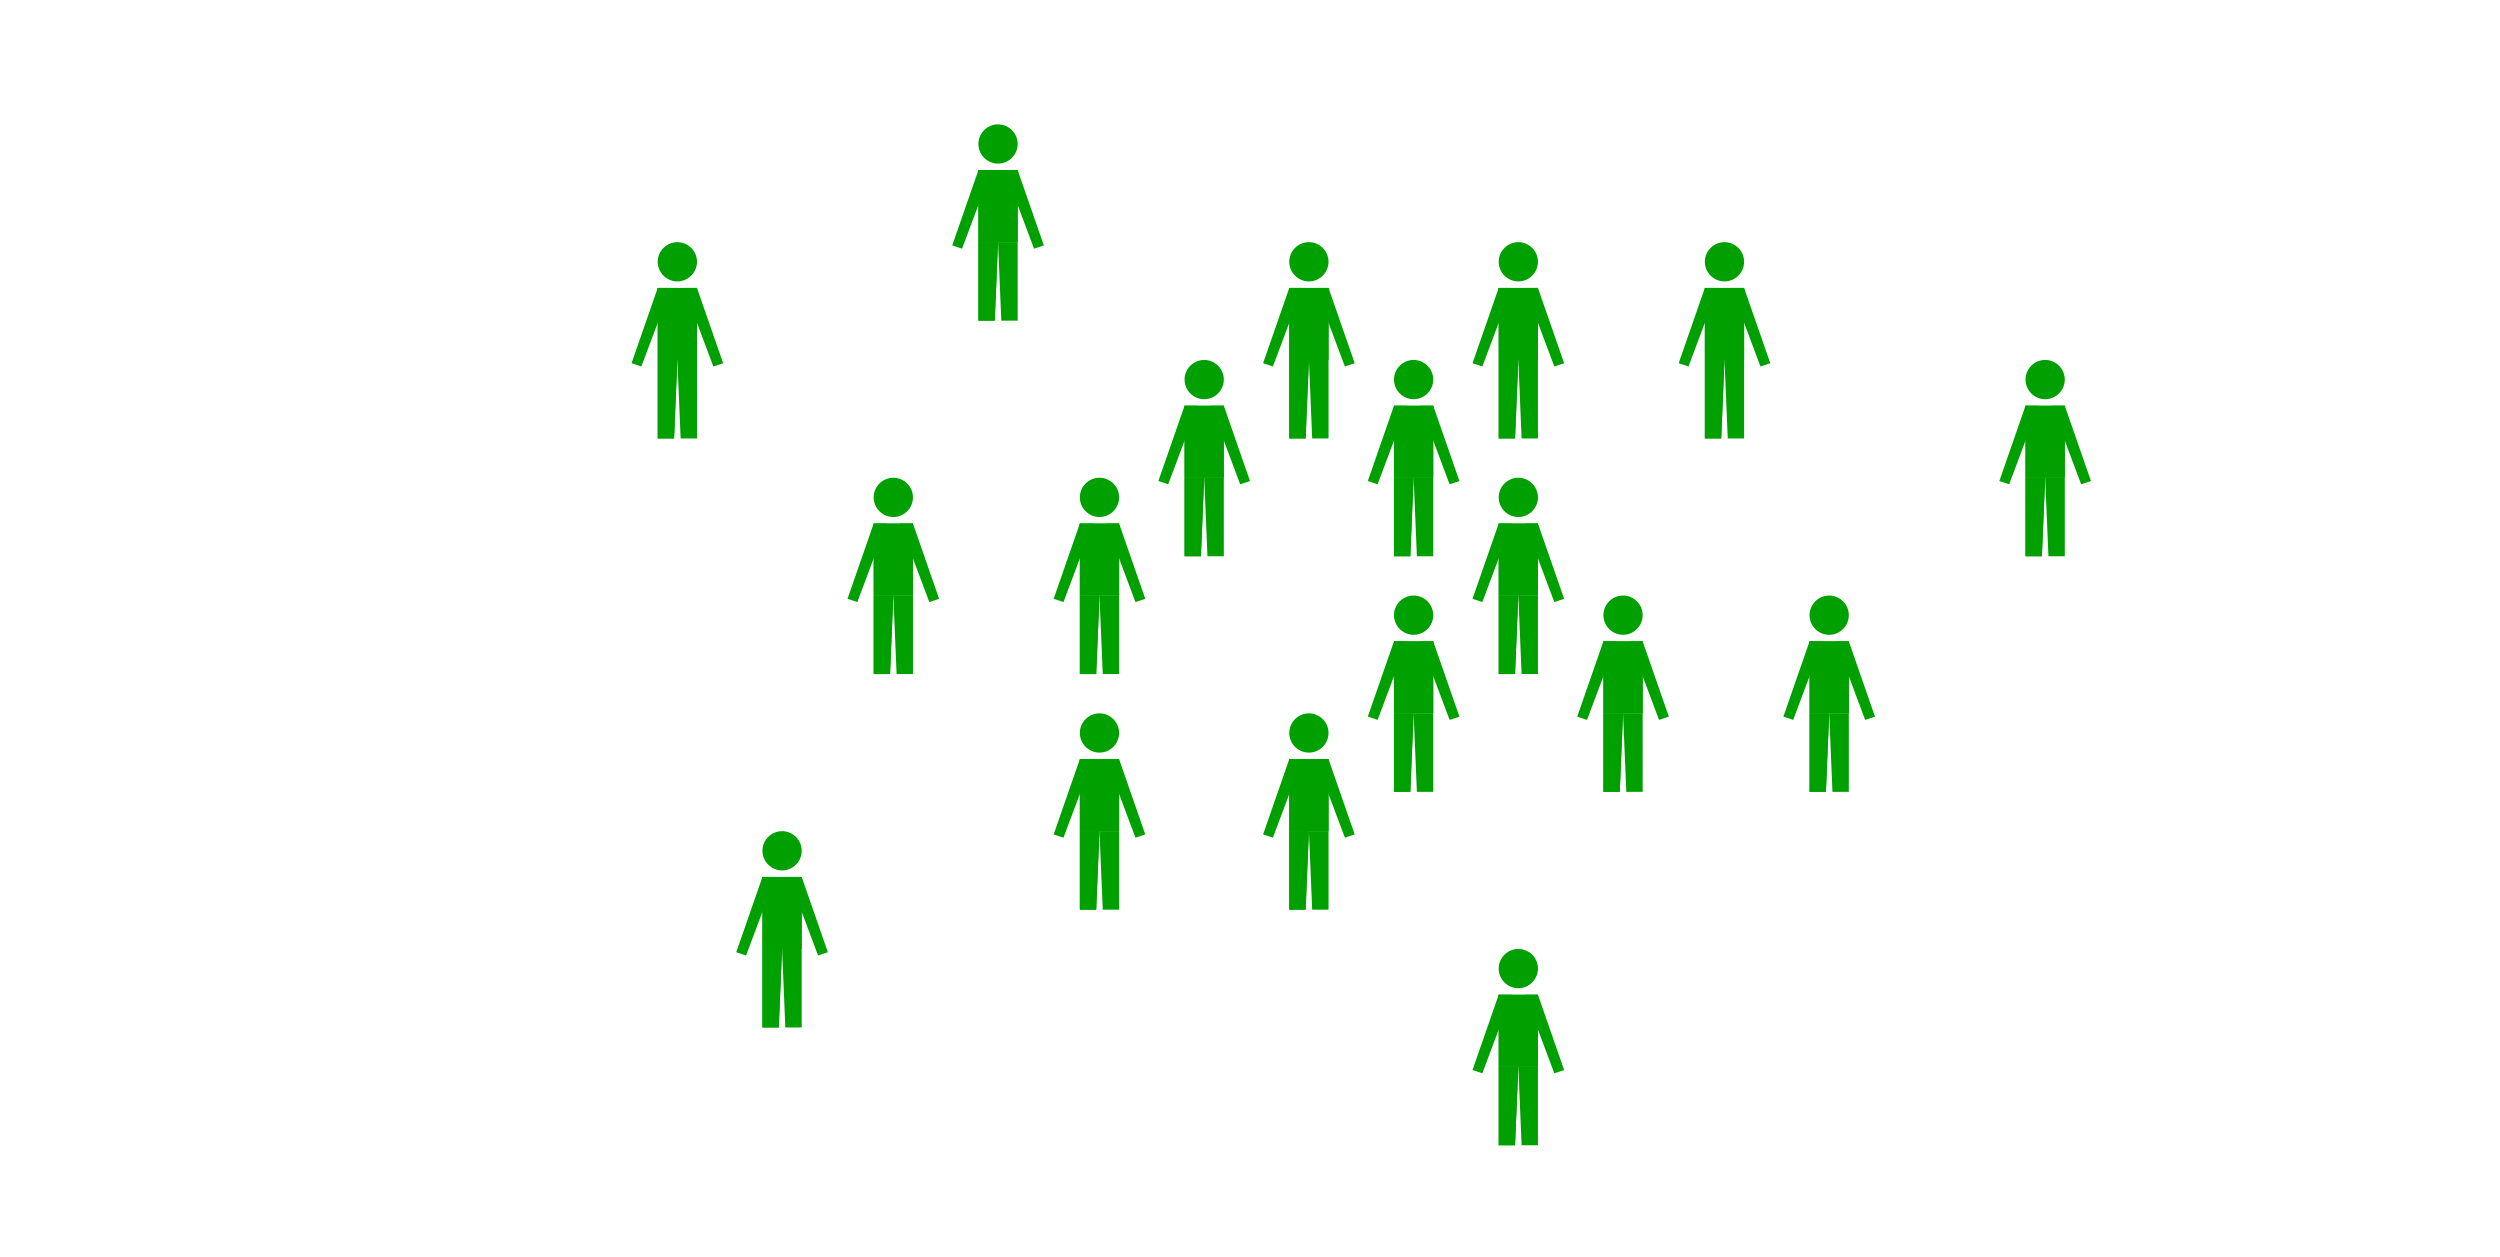 <?xml version="1.0" encoding="utf-8"?>
<!-- Generator: Adobe Illustrator 21.0.0, SVG Export Plug-In . SVG Version: 6.00 Build 0)  -->
<svg version="1.1" id="Layer_1" xmlns="http://www.w3.org/2000/svg" xmlns:xlink="http://www.w3.org/1999/xlink" x="0px" y="0px"
	 viewBox="0 0 764 384" style="enable-background:new 0 0 764 384;" xml:space="preserve">
<style type="text/css">
	.st0{display:none;}
	.st1{display:inline;}
	.st2{clip-path:url(#SVGID_2_);fill:#D0D2D3;}
	.st3{display:inline;fill:#D0D2D3;}
	.st4{clip-path:url(#SVGID_4_);fill:#D0D2D3;}
	.st5{clip-path:url(#SVGID_6_);fill:#D0D2D3;}
	.st6{clip-path:url(#SVGID_8_);fill:#D0D2D3;}
	.st7{clip-path:url(#SVGID_10_);fill:#D0D2D3;}
	.st8{clip-path:url(#SVGID_12_);fill:#D0D2D3;}
	.st9{clip-path:url(#SVGID_14_);fill:#D0D2D3;}
	.st10{clip-path:url(#SVGID_16_);fill:#D0D2D3;}
	.st11{clip-path:url(#SVGID_18_);fill:#D0D2D3;}
	.st12{clip-path:url(#SVGID_20_);fill:#D0D2D3;}
	.st13{clip-path:url(#SVGID_22_);fill:#D0D2D3;}
	.st14{clip-path:url(#SVGID_24_);fill:#D0D2D3;}
	.st15{clip-path:url(#SVGID_26_);fill:#D0D2D3;}
	.st16{clip-path:url(#SVGID_28_);fill:#D0D2D3;}
	.st17{clip-path:url(#SVGID_30_);fill:#D0D2D3;}
	.st18{clip-path:url(#SVGID_32_);fill:#D0D2D3;}
	.st19{clip-path:url(#SVGID_34_);fill:#D0D2D3;}
	.st20{clip-path:url(#SVGID_36_);fill:#D0D2D3;}
	.st21{clip-path:url(#SVGID_38_);fill:#D0D2D3;}
	.st22{clip-path:url(#SVGID_40_);fill:#D0D2D3;}
	.st23{clip-path:url(#SVGID_42_);fill:#D0D2D3;}
	.st24{clip-path:url(#SVGID_44_);fill:#D0D2D3;}
	.st25{clip-path:url(#SVGID_46_);fill:#D0D2D3;}
	.st26{clip-path:url(#SVGID_48_);fill:#D0D2D3;}
	.st27{clip-path:url(#SVGID_50_);fill:#D0D2D3;}
	.st28{clip-path:url(#SVGID_52_);fill:#D0D2D3;}
	.st29{clip-path:url(#SVGID_54_);fill:#D0D2D3;}
	.st30{clip-path:url(#SVGID_56_);fill:#D0D2D3;}
	.st31{clip-path:url(#SVGID_58_);fill:#D0D2D3;}
	.st32{clip-path:url(#SVGID_60_);fill:#D0D2D3;}
	.st33{clip-path:url(#SVGID_62_);fill:#D0D2D3;}
	.st34{clip-path:url(#SVGID_64_);fill:#D0D2D3;}
	.st35{clip-path:url(#SVGID_66_);fill:#D0D2D3;}
	.st36{clip-path:url(#SVGID_68_);fill:#D0D2D3;}
	.st37{clip-path:url(#SVGID_70_);fill:#D0D2D3;}
	.st38{clip-path:url(#SVGID_72_);fill:#D0D2D3;}
	.st39{clip-path:url(#SVGID_74_);fill:#D0D2D3;}
	.st40{clip-path:url(#SVGID_76_);fill:#D0D2D3;}
	.st41{clip-path:url(#SVGID_78_);fill:#D0D2D3;}
	.st42{clip-path:url(#SVGID_80_);fill:#D0D2D3;}
	.st43{clip-path:url(#SVGID_82_);fill:#D0D2D3;}
	.st44{clip-path:url(#SVGID_84_);fill:#D0D2D3;}
	.st45{clip-path:url(#SVGID_86_);fill:#D0D2D3;}
	.st46{clip-path:url(#SVGID_88_);fill:#D0D2D3;}
	.st47{clip-path:url(#SVGID_90_);fill:#D0D2D3;}
	.st48{clip-path:url(#SVGID_92_);fill:#D0D2D3;}
	.st49{clip-path:url(#SVGID_94_);fill:#D0D2D3;}
	.st50{clip-path:url(#SVGID_96_);fill:#D0D2D3;}
	.st51{clip-path:url(#SVGID_98_);fill:#D0D2D3;}
	.st52{clip-path:url(#SVGID_100_);fill:#D0D2D3;}
	.st53{clip-path:url(#SVGID_102_);fill:#D0D2D3;}
	.st54{clip-path:url(#SVGID_104_);fill:#D0D2D3;}
	.st55{clip-path:url(#SVGID_106_);fill:#D0D2D3;}
	.st56{clip-path:url(#SVGID_108_);fill:#D0D2D3;}
	.st57{clip-path:url(#SVGID_110_);fill:#D0D2D3;}
	.st58{clip-path:url(#SVGID_112_);fill:#D0D2D3;}
	.st59{clip-path:url(#SVGID_114_);fill:#D0D2D3;}
	.st60{clip-path:url(#SVGID_116_);fill:#D0D2D3;}
	.st61{clip-path:url(#SVGID_118_);fill:#D0D2D3;}
	.st62{clip-path:url(#SVGID_120_);fill:#D0D2D3;}
	.st63{clip-path:url(#SVGID_122_);fill:#D0D2D3;}
	.st64{clip-path:url(#SVGID_124_);fill:#D0D2D3;}
	.st65{clip-path:url(#SVGID_126_);fill:#D0D2D3;}
	.st66{clip-path:url(#SVGID_128_);fill:#D0D2D3;}
	.st67{clip-path:url(#SVGID_130_);fill:#D0D2D3;}
	.st68{clip-path:url(#SVGID_132_);fill:#D0D2D3;}
	.st69{clip-path:url(#SVGID_134_);fill:#D0D2D3;}
	.st70{clip-path:url(#SVGID_136_);fill:#D0D2D3;}
	.st71{clip-path:url(#SVGID_138_);fill:#D0D2D3;}
	.st72{clip-path:url(#SVGID_140_);fill:#D0D2D3;}
	.st73{clip-path:url(#SVGID_142_);fill:#D0D2D3;}
	.st74{clip-path:url(#SVGID_144_);fill:#D0D2D3;}
	.st75{clip-path:url(#SVGID_146_);fill:#D0D2D3;}
	.st76{clip-path:url(#SVGID_148_);fill:#D0D2D3;}
	.st77{clip-path:url(#SVGID_150_);fill:#D0D2D3;}
	.st78{clip-path:url(#SVGID_152_);fill:#D0D2D3;}
	.st79{clip-path:url(#SVGID_154_);fill:#D0D2D3;}
	.st80{clip-path:url(#SVGID_156_);fill:#D0D2D3;}
	.st81{clip-path:url(#SVGID_158_);fill:#D0D2D3;}
	.st82{clip-path:url(#SVGID_160_);fill:#D0D2D3;}
	.st83{clip-path:url(#SVGID_162_);fill:#D0D2D3;}
	.st84{clip-path:url(#SVGID_164_);fill:#D0D2D3;}
	.st85{clip-path:url(#SVGID_166_);fill:#D0D2D3;}
	.st86{clip-path:url(#SVGID_168_);fill:#D0D2D3;}
	.st87{clip-path:url(#SVGID_170_);fill:#D0D2D3;}
	.st88{clip-path:url(#SVGID_172_);fill:#D0D2D3;}
	.st89{clip-path:url(#SVGID_174_);fill:#D0D2D3;}
	.st90{clip-path:url(#SVGID_176_);fill:#D0D2D3;}
	.st91{clip-path:url(#SVGID_178_);fill:#D0D2D3;}
	.st92{clip-path:url(#SVGID_180_);fill:#D0D2D3;}
	.st93{clip-path:url(#SVGID_182_);fill:#D0D2D3;}
	.st94{clip-path:url(#SVGID_184_);fill:#D0D2D3;}
	.st95{clip-path:url(#SVGID_186_);fill:#D0D2D3;}
	.st96{clip-path:url(#SVGID_188_);fill:#D0D2D3;}
	.st97{clip-path:url(#SVGID_190_);fill:#D0D2D3;}
	.st98{clip-path:url(#SVGID_192_);fill:#D0D2D3;}
	.st99{clip-path:url(#SVGID_194_);fill:#D0D2D3;}
	.st100{clip-path:url(#SVGID_196_);fill:#D0D2D3;}
	.st101{clip-path:url(#SVGID_198_);fill:#D0D2D3;}
	.st102{clip-path:url(#SVGID_200_);fill:#D0D2D3;}
	.st103{clip-path:url(#SVGID_202_);fill:#00A000;}
	.st104{fill:#00A000;}
	.st105{clip-path:url(#SVGID_204_);fill:#00A000;}
	.st106{clip-path:url(#SVGID_206_);fill:#00A000;}
	.st107{clip-path:url(#SVGID_208_);fill:#00A000;}
	.st108{clip-path:url(#SVGID_210_);fill:#00A000;}
	.st109{clip-path:url(#SVGID_212_);fill:#00A000;}
	.st110{clip-path:url(#SVGID_214_);fill:#00A000;}
	.st111{clip-path:url(#SVGID_216_);fill:#00A000;}
	.st112{clip-path:url(#SVGID_218_);fill:#00A000;}
	.st113{clip-path:url(#SVGID_220_);fill:#00A000;}
	.st114{clip-path:url(#SVGID_222_);fill:#00A000;}
	.st115{clip-path:url(#SVGID_224_);fill:#00A000;}
	.st116{clip-path:url(#SVGID_226_);fill:#00A000;}
	.st117{clip-path:url(#SVGID_228_);fill:#00A000;}
	.st118{clip-path:url(#SVGID_230_);fill:#00A000;}
	.st119{clip-path:url(#SVGID_232_);fill:#00A000;}
	.st120{clip-path:url(#SVGID_234_);fill:#00A000;}
	.st121{clip-path:url(#SVGID_236_);fill:#00A000;}
</style>
<g class="st0">
	<g class="st1">
		<defs>
			<rect id="SVGID_1_" width="764" height="384"/>
		</defs>
		<clipPath id="SVGID_2_">
			<use xlink:href="#SVGID_1_"  style="overflow:visible;"/>
		</clipPath>
		<path class="st2" d="M719,84c3.3,0,6-2.7,6-6c0-3.3-2.7-6-6-6c-3.3,0-6,2.7-6,6C713,81.3,715.7,84,719,84"/>
	</g>
	<rect x="713" y="86" class="st3" width="12" height="22"/>
	<rect x="713" y="86" class="st3" width="12" height="22"/>
	<polygon class="st3" points="713,108 713,132 718,132 719,108 	"/>
	<polygon class="st3" points="719,108 720,132 725,132 725,108 	"/>
	<polygon class="st3" points="713,108 713,132 718,132 719,108 	"/>
	<polygon class="st3" points="713,86 705,109 708,110 717,86 	"/>
	<polygon class="st3" points="725,86 733,109 730,110 721,86 	"/>
	<g class="st1">
		<defs>
			<rect id="SVGID_3_" width="764" height="384"/>
		</defs>
		<clipPath id="SVGID_4_">
			<use xlink:href="#SVGID_3_"  style="overflow:visible;"/>
		</clipPath>
		<path class="st4" d="M205,12c3.3,0,6-2.7,6-6c0-3.3-2.7-6-6-6c-3.3,0-6,2.7-6,6C199,9.3,201.7,12,205,12"/>
	</g>
	<rect x="199" y="14" class="st3" width="12" height="22"/>
	<rect x="199" y="14" class="st3" width="12" height="22"/>
	<polygon class="st3" points="199,36 199,60 204,60 205,36 	"/>
	<polygon class="st3" points="205,36 206,60 211,60 211,36 	"/>
	<polygon class="st3" points="199,36 199,60 204,60 205,36 	"/>
	<polygon class="st3" points="199,14 191,37 194,38 203,14 	"/>
	<polygon class="st3" points="211,14 219,37 216,38 207,14 	"/>
	<g class="st1">
		<defs>
			<rect id="SVGID_5_" width="764" height="384"/>
		</defs>
		<clipPath id="SVGID_6_">
			<use xlink:href="#SVGID_5_"  style="overflow:visible;"/>
		</clipPath>
		<path class="st5" d="M750,228c3.3,0,6-2.7,6-6c0-3.3-2.7-6-6-6c-3.3,0-6,2.7-6,6C744,225.3,746.7,228,750,228"/>
	</g>
	<rect x="744" y="230" class="st3" width="12" height="22"/>
	<rect x="744" y="230" class="st3" width="12" height="22"/>
	<polygon class="st3" points="744,252 744,276 749,276 750,252 	"/>
	<polygon class="st3" points="750,252 751,276 756,276 756,252 	"/>
	<polygon class="st3" points="744,252 744,276 749,276 750,252 	"/>
	<polygon class="st3" points="744,230 736,253 739,254 748,230 	"/>
	<polygon class="st3" points="752,230 761,254 764,253 756,230 	"/>
	<g class="st1">
		<defs>
			<rect id="SVGID_7_" width="764" height="384"/>
		</defs>
		<clipPath id="SVGID_8_">
			<use xlink:href="#SVGID_7_"  style="overflow:visible;"/>
		</clipPath>
		<path class="st6" d="M430,336c3.3,0,6-2.7,6-6s-2.7-6-6-6c-3.3,0-6,2.7-6,6S426.7,336,430,336"/>
	</g>
	<rect x="424" y="338" class="st3" width="12" height="22"/>
	<rect x="424" y="338" class="st3" width="12" height="22"/>
	<polygon class="st3" points="424,360 424,384 429,384 430,360 	"/>
	<polygon class="st3" points="430,360 431,384 436,384 436,360 	"/>
	<polygon class="st3" points="424,360 424,384 429,384 430,360 	"/>
	<polygon class="st3" points="424,338 416,361 419,362 428,338 	"/>
	<polygon class="st3" points="436,338 444,361 441,362 432,338 	"/>
	<g class="st1">
		<defs>
			<rect id="SVGID_9_" width="764" height="384"/>
		</defs>
		<clipPath id="SVGID_10_">
			<use xlink:href="#SVGID_9_"  style="overflow:visible;"/>
		</clipPath>
		<path class="st7" d="M14,156c3.3,0,6-2.7,6-6c0-3.3-2.7-6-6-6s-6,2.7-6,6C8,153.3,10.7,156,14,156"/>
	</g>
	<rect x="8" y="158" class="st3" width="12" height="22"/>
	<rect x="8" y="158" class="st3" width="12" height="22"/>
	<polygon class="st3" points="8,180 8,204 13,204 14,180 	"/>
	<polygon class="st3" points="14,180 15,204 20,204 20,180 	"/>
	<polygon class="st3" points="8,180 8,204 13,204 14,180 	"/>
	<polygon class="st3" points="8,158 0,181 3,182 12,158 	"/>
	<polygon class="st3" points="20,158 28,181 25,182 16,158 	"/>
</g>
<g class="st0">
	<g class="st1">
		<defs>
			<rect id="SVGID_11_" x="33" width="700" height="384"/>
		</defs>
		<clipPath id="SVGID_12_">
			<use xlink:href="#SVGID_11_"  style="overflow:visible;"/>
		</clipPath>
		<path class="st8" d="M399,12c3.3,0,6-2.7,6-6c0-3.3-2.7-6-6-6c-3.3,0-6,2.7-6,6C393,9.3,395.7,12,399,12"/>
	</g>
	<rect x="393" y="14" class="st3" width="12" height="22"/>
	<rect x="393" y="14" class="st3" width="12" height="22"/>
	<polygon class="st3" points="393,36 393,60 398,60 399,36 	"/>
	<polygon class="st3" points="399,36 400,60 405,60 405,36 	"/>
	<polygon class="st3" points="393,36 393,60 398,60 399,36 	"/>
	<polygon class="st3" points="393,14 385,37 388,38 397,14 	"/>
	<polygon class="st3" points="405,14 413,37 410,38 401,14 	"/>
	<g class="st1">
		<defs>
			<rect id="SVGID_13_" x="33" width="700" height="384"/>
		</defs>
		<clipPath id="SVGID_14_">
			<use xlink:href="#SVGID_13_"  style="overflow:visible;"/>
		</clipPath>
		<path class="st9" d="M143,12c3.3,0,6-2.7,6-6c0-3.3-2.7-6-6-6s-6,2.7-6,6C137,9.3,139.7,12,143,12"/>
	</g>
	<rect x="137" y="14" class="st3" width="12" height="22"/>
	<rect x="137" y="14" class="st3" width="12" height="22"/>
	<polygon class="st3" points="137,36 137,60 142,60 143,36 	"/>
	<polygon class="st3" points="143,36 144,60 149,60 149,36 	"/>
	<polygon class="st3" points="137,36 137,60 142,60 143,36 	"/>
	<polygon class="st3" points="137,14 129,37 132,38 141,14 	"/>
	<polygon class="st3" points="149,14 157,37 154,38 145,14 	"/>
	<g class="st1">
		<defs>
			<rect id="SVGID_15_" x="33" width="700" height="384"/>
		</defs>
		<clipPath id="SVGID_16_">
			<use xlink:href="#SVGID_15_"  style="overflow:visible;"/>
		</clipPath>
		<path class="st10" d="M526,12c3.3,0,6-2.7,6-6c0-3.3-2.7-6-6-6c-3.3,0-6,2.7-6,6C520,9.3,522.7,12,526,12"/>
	</g>
	<rect x="520" y="14" class="st3" width="12" height="22"/>
	<rect x="520" y="14" class="st3" width="12" height="22"/>
	<polygon class="st3" points="520,36 520,60 525,60 526,36 	"/>
	<polygon class="st3" points="526,36 527,60 532,60 532,36 	"/>
	<polygon class="st3" points="520,36 520,60 525,60 526,36 	"/>
	<polygon class="st3" points="520,14 512,37 515,38 524,14 	"/>
	<polygon class="st3" points="532,14 540,37 537,38 528,14 	"/>
	<g class="st1">
		<defs>
			<rect id="SVGID_17_" x="33" width="700" height="384"/>
		</defs>
		<clipPath id="SVGID_18_">
			<use xlink:href="#SVGID_17_"  style="overflow:visible;"/>
		</clipPath>
		<path class="st11" d="M592,12c3.3,0,6-2.7,6-6c0-3.3-2.7-6-6-6c-3.3,0-6,2.7-6,6C586,9.3,588.7,12,592,12"/>
	</g>
	<rect x="586" y="14" class="st3" width="12" height="22"/>
	<rect x="586" y="14" class="st3" width="12" height="22"/>
	<polygon class="st3" points="586,36 586,60 591,60 592,36 	"/>
	<polygon class="st3" points="592,36 593,60 598,60 598,36 	"/>
	<polygon class="st3" points="586,36 586,60 591,60 592,36 	"/>
	<polygon class="st3" points="586,14 578,37 581,38 590,14 	"/>
	<polygon class="st3" points="598,14 606,37 603,38 594,14 	"/>
	<g class="st1">
		<defs>
			<rect id="SVGID_19_" x="33" width="700" height="384"/>
		</defs>
		<clipPath id="SVGID_20_">
			<use xlink:href="#SVGID_19_"  style="overflow:visible;"/>
		</clipPath>
		<path class="st12" d="M238,48c3.3,0,6-2.7,6-6c0-3.3-2.7-6-6-6c-3.3,0-6,2.7-6,6C232,45.3,234.7,48,238,48"/>
	</g>
	<rect x="232" y="50" class="st3" width="12" height="22"/>
	<rect x="232" y="50" class="st3" width="12" height="22"/>
	<polygon class="st3" points="232,72 232,96 237,96 238,72 	"/>
	<polygon class="st3" points="238,72 239,96 244,96 244,72 	"/>
	<polygon class="st3" points="232,72 232,96 237,96 238,72 	"/>
	<polygon class="st3" points="232,50 224,73 227,74 236,50 	"/>
	<polygon class="st3" points="244,50 252,73 249,74 240,50 	"/>
	<g class="st1">
		<defs>
			<rect id="SVGID_21_" x="33" width="700" height="384"/>
		</defs>
		<clipPath id="SVGID_22_">
			<use xlink:href="#SVGID_21_"  style="overflow:visible;"/>
		</clipPath>
		<path class="st13" d="M143,156c3.3,0,6-2.7,6-6c0-3.3-2.7-6-6-6s-6,2.7-6,6C137,153.3,139.7,156,143,156"/>
	</g>
	<rect x="137" y="158" class="st3" width="12" height="22"/>
	<rect x="137" y="158" class="st3" width="12" height="22"/>
	<polygon class="st3" points="137,180 137,204 142,204 143,180 	"/>
	<polygon class="st3" points="143,180 144,204 149,204 149,180 	"/>
	<polygon class="st3" points="137,180 137,204 142,204 143,180 	"/>
	<polygon class="st3" points="137,158 129,181 132,182 141,158 	"/>
	<polygon class="st3" points="149,158 157,181 154,182 145,158 	"/>
	<g class="st1">
		<defs>
			<rect id="SVGID_23_" x="33" width="700" height="384"/>
		</defs>
		<clipPath id="SVGID_24_">
			<use xlink:href="#SVGID_23_"  style="overflow:visible;"/>
		</clipPath>
		<path class="st14" d="M655,156c3.3,0,6-2.7,6-6c0-3.3-2.7-6-6-6c-3.3,0-6,2.7-6,6C649,153.3,651.7,156,655,156"/>
	</g>
	<rect x="649" y="158" class="st3" width="12" height="22"/>
	<rect x="649" y="158" class="st3" width="12" height="22"/>
	<polygon class="st3" points="649,180 649,204 654,204 655,180 	"/>
	<polygon class="st3" points="655,180 656,204 661,204 661,180 	"/>
	<polygon class="st3" points="649,180 649,204 654,204 655,180 	"/>
	<polygon class="st3" points="649,158 641,181 644,182 653,158 	"/>
	<polygon class="st3" points="661,158 669,181 666,182 657,158 	"/>
	<g class="st1">
		<defs>
			<rect id="SVGID_25_" x="33" width="700" height="384"/>
		</defs>
		<clipPath id="SVGID_26_">
			<use xlink:href="#SVGID_25_"  style="overflow:visible;"/>
		</clipPath>
		<path class="st15" d="M47,48c3.3,0,6-2.7,6-6c0-3.3-2.7-6-6-6s-6,2.7-6,6C41,45.3,43.7,48,47,48"/>
	</g>
	<rect x="41" y="50" class="st3" width="12" height="22"/>
	<rect x="41" y="50" class="st3" width="12" height="22"/>
	<polygon class="st3" points="41,72 41,96 46,96 47,72 	"/>
	<polygon class="st3" points="47,72 48,96 53,96 53,72 	"/>
	<polygon class="st3" points="41,72 41,96 46,96 47,72 	"/>
	<polygon class="st3" points="41,50 33,73 36,74 45,50 	"/>
	<polygon class="st3" points="53,50 61,73 58,74 49,50 	"/>
	<g class="st1">
		<defs>
			<rect id="SVGID_27_" x="33" width="700" height="384"/>
		</defs>
		<clipPath id="SVGID_28_">
			<use xlink:href="#SVGID_27_"  style="overflow:visible;"/>
		</clipPath>
		<path class="st16" d="M335,84c3.3,0,6-2.7,6-6c0-3.3-2.7-6-6-6c-3.3,0-6,2.7-6,6C329,81.3,331.7,84,335,84"/>
	</g>
	<rect x="329" y="86" class="st3" width="12" height="22"/>
	<rect x="329" y="86" class="st3" width="12" height="22"/>
	<polygon class="st3" points="329,108 329,132 334,132 335,108 	"/>
	<polygon class="st3" points="335,108 336,132 341,132 341,108 	"/>
	<polygon class="st3" points="329,108 329,132 334,132 335,108 	"/>
	<polygon class="st3" points="329,86 321,109 324,110 333,86 	"/>
	<polygon class="st3" points="341,86 349,109 346,110 337,86 	"/>
	<g class="st1">
		<defs>
			<rect id="SVGID_29_" x="33" width="700" height="384"/>
		</defs>
		<clipPath id="SVGID_30_">
			<use xlink:href="#SVGID_29_"  style="overflow:visible;"/>
		</clipPath>
		<path class="st17" d="M558,120c3.3,0,6-2.7,6-6c0-3.3-2.7-6-6-6c-3.3,0-6,2.7-6,6C552,117.3,554.7,120,558,120"/>
	</g>
	<rect x="552" y="122" class="st3" width="12" height="22"/>
	<rect x="552" y="122" class="st3" width="12" height="22"/>
	<polygon class="st3" points="552,144 552,168 557,168 558,144 	"/>
	<polygon class="st3" points="558,144 559,168 564,168 564,144 	"/>
	<polygon class="st3" points="552,144 552,168 557,168 558,144 	"/>
	<polygon class="st3" points="552,122 544,145 547,146 556,122 	"/>
	<polygon class="st3" points="564,122 572,145 569,146 560,122 	"/>
	<g class="st1">
		<defs>
			<rect id="SVGID_31_" x="33" width="700" height="384"/>
		</defs>
		<clipPath id="SVGID_32_">
			<use xlink:href="#SVGID_31_"  style="overflow:visible;"/>
		</clipPath>
		<path class="st18" d="M79,228c3.3,0,6-2.7,6-6c0-3.3-2.7-6-6-6c-3.3,0-6,2.7-6,6C73,225.3,75.7,228,79,228"/>
	</g>
	<rect x="73" y="230" class="st3" width="12" height="22"/>
	<rect x="73" y="230" class="st3" width="12" height="22"/>
	<polygon class="st3" points="73,252 73,276 78,276 79,252 	"/>
	<polygon class="st3" points="79,252 80,276 85,276 85,252 	"/>
	<polygon class="st3" points="73,252 73,276 78,276 79,252 	"/>
	<polygon class="st3" points="73,230 65,253 68,254 77,230 	"/>
	<polygon class="st3" points="85,230 93,253 90,254 81,230 	"/>
	<g class="st1">
		<defs>
			<rect id="SVGID_33_" x="33" width="700" height="384"/>
		</defs>
		<clipPath id="SVGID_34_">
			<use xlink:href="#SVGID_33_"  style="overflow:visible;"/>
		</clipPath>
		<path class="st19" d="M399,156c3.3,0,6-2.7,6-6c0-3.3-2.7-6-6-6c-3.3,0-6,2.7-6,6C393,153.3,395.7,156,399,156"/>
	</g>
	<rect x="393" y="158" class="st3" width="12" height="22"/>
	<rect x="393" y="158" class="st3" width="12" height="22"/>
	<polygon class="st3" points="393,180 393,204 398,204 399,180 	"/>
	<polygon class="st3" points="399,180 400,204 405,204 405,180 	"/>
	<polygon class="st3" points="393,180 393,204 398,204 399,180 	"/>
	<polygon class="st3" points="393,158 385,181 388,182 397,158 	"/>
	<polygon class="st3" points="405,158 413,181 410,182 401,158 	"/>
	<g class="st1">
		<defs>
			<rect id="SVGID_35_" x="33" width="700" height="384"/>
		</defs>
		<clipPath id="SVGID_36_">
			<use xlink:href="#SVGID_35_"  style="overflow:visible;"/>
		</clipPath>
		<path class="st20" d="M463,156c3.3,0,6-2.7,6-6c0-3.3-2.7-6-6-6c-3.3,0-6,2.7-6,6C457,153.3,459.7,156,463,156"/>
	</g>
	<rect x="457" y="158" class="st3" width="12" height="22"/>
	<rect x="457" y="158" class="st3" width="12" height="22"/>
	<polygon class="st3" points="457,180 457,204 462,204 463,180 	"/>
	<polygon class="st3" points="463,180 464,204 469,204 469,180 	"/>
	<polygon class="st3" points="457,180 457,204 462,204 463,180 	"/>
	<polygon class="st3" points="457,158 449,181 452,182 461,158 	"/>
	<polygon class="st3" points="469,158 477,181 474,182 465,158 	"/>
	<g class="st1">
		<defs>
			<rect id="SVGID_37_" x="33" width="700" height="384"/>
		</defs>
		<clipPath id="SVGID_38_">
			<use xlink:href="#SVGID_37_"  style="overflow:visible;"/>
		</clipPath>
		<path class="st21" d="M526,228c3.3,0,6-2.7,6-6c0-3.3-2.7-6-6-6c-3.3,0-6,2.7-6,6C520,225.3,522.7,228,526,228"/>
	</g>
	<rect x="520" y="230" class="st3" width="12" height="22"/>
	<rect x="520" y="230" class="st3" width="12" height="22"/>
	<polygon class="st3" points="520,252 520,276 525,276 526,252 	"/>
	<polygon class="st3" points="526,252 527,276 532,276 532,252 	"/>
	<polygon class="st3" points="520,252 520,276 525,276 526,252 	"/>
	<polygon class="st3" points="520,230 512,253 515,254 524,230 	"/>
	<polygon class="st3" points="532,230 540,253 537,254 528,230 	"/>
	<g class="st1">
		<defs>
			<rect id="SVGID_39_" x="33" width="700" height="384"/>
		</defs>
		<clipPath id="SVGID_40_">
			<use xlink:href="#SVGID_39_"  style="overflow:visible;"/>
		</clipPath>
		<path class="st22" d="M272,228c3.3,0,6-2.7,6-6c0-3.3-2.7-6-6-6c-3.3,0-6,2.7-6,6C266,225.3,268.7,228,272,228"/>
	</g>
	<rect x="266" y="230" class="st3" width="12" height="22"/>
	<rect x="266" y="230" class="st3" width="12" height="22"/>
	<polygon class="st3" points="266,252 266,276 271,276 272,252 	"/>
	<polygon class="st3" points="272,252 273,276 278,276 278,252 	"/>
	<polygon class="st3" points="266,252 266,276 271,276 272,252 	"/>
	<polygon class="st3" points="266,230 258,253 261,254 270,230 	"/>
	<polygon class="st3" points="278,230 286,253 283,254 274,230 	"/>
	<g class="st1">
		<defs>
			<rect id="SVGID_41_" x="33" width="700" height="384"/>
		</defs>
		<clipPath id="SVGID_42_">
			<use xlink:href="#SVGID_41_"  style="overflow:visible;"/>
		</clipPath>
		<path class="st23" d="M335,228c3.3,0,6-2.7,6-6c0-3.3-2.7-6-6-6c-3.3,0-6,2.7-6,6C329,225.3,331.7,228,335,228"/>
	</g>
	<rect x="329" y="230" class="st3" width="12" height="22"/>
	<rect x="329" y="230" class="st3" width="12" height="22"/>
	<polygon class="st3" points="329,252 329,276 334,276 335,252 	"/>
	<polygon class="st3" points="335,252 336,276 341,276 341,252 	"/>
	<polygon class="st3" points="329,252 329,276 334,276 335,252 	"/>
	<polygon class="st3" points="329,230 321,253 324,254 333,230 	"/>
	<polygon class="st3" points="341,230 349,253 346,254 337,230 	"/>
	<g class="st1">
		<defs>
			<rect id="SVGID_43_" x="33" width="700" height="384"/>
		</defs>
		<clipPath id="SVGID_44_">
			<use xlink:href="#SVGID_43_"  style="overflow:visible;"/>
		</clipPath>
		<path class="st24" d="M655,228c3.3,0,6-2.7,6-6c0-3.3-2.7-6-6-6c-3.3,0-6,2.7-6,6C649,225.3,651.7,228,655,228"/>
	</g>
	<rect x="649" y="230" class="st3" width="12" height="22"/>
	<rect x="649" y="230" class="st3" width="12" height="22"/>
	<polygon class="st3" points="649,252 649,276 654,276 655,252 	"/>
	<polygon class="st3" points="655,252 656,276 661,276 661,252 	"/>
	<polygon class="st3" points="649,252 649,276 654,276 655,252 	"/>
	<polygon class="st3" points="649,230 641,253 644,254 653,230 	"/>
	<polygon class="st3" points="661,230 669,253 666,254 657,230 	"/>
	<g class="st1">
		<defs>
			<rect id="SVGID_45_" x="33" width="700" height="384"/>
		</defs>
		<clipPath id="SVGID_46_">
			<use xlink:href="#SVGID_45_"  style="overflow:visible;"/>
		</clipPath>
		<path class="st25" d="M495,264c3.3,0,6-2.7,6-6s-2.7-6-6-6c-3.3,0-6,2.7-6,6S491.7,264,495,264"/>
	</g>
	<rect x="489" y="266" class="st3" width="12" height="22"/>
	<rect x="489" y="266" class="st3" width="12" height="22"/>
	<polygon class="st3" points="489,288 489,312 494,312 495,288 	"/>
	<polygon class="st3" points="495,288 496,312 501,312 501,288 	"/>
	<polygon class="st3" points="489,288 489,312 494,312 495,288 	"/>
	<polygon class="st3" points="489,266 481,289 484,290 493,266 	"/>
	<polygon class="st3" points="501,266 509,289 506,290 497,266 	"/>
	<g class="st1">
		<defs>
			<rect id="SVGID_47_" x="33" width="700" height="384"/>
		</defs>
		<clipPath id="SVGID_48_">
			<use xlink:href="#SVGID_47_"  style="overflow:visible;"/>
		</clipPath>
		<path class="st26" d="M399,300c3.3,0,6-2.7,6-6s-2.7-6-6-6c-3.3,0-6,2.7-6,6S395.7,300,399,300"/>
	</g>
	<rect x="393" y="302" class="st3" width="12" height="22"/>
	<rect x="393" y="302" class="st3" width="12" height="22"/>
	<polygon class="st3" points="393,324 393,348 398,348 399,324 	"/>
	<polygon class="st3" points="399,324 400,348 405,348 405,324 	"/>
	<polygon class="st3" points="393,324 393,348 398,348 399,324 	"/>
	<polygon class="st3" points="393,302 385,325 388,326 397,302 	"/>
	<polygon class="st3" points="405,302 413,325 410,326 401,302 	"/>
	<g class="st1">
		<defs>
			<rect id="SVGID_49_" x="33" width="700" height="384"/>
		</defs>
		<clipPath id="SVGID_50_">
			<use xlink:href="#SVGID_49_"  style="overflow:visible;"/>
		</clipPath>
		<path class="st27" d="M719,156c3.3,0,6-2.7,6-6c0-3.3-2.7-6-6-6c-3.3,0-6,2.7-6,6C713,153.3,715.7,156,719,156"/>
	</g>
	<rect x="713" y="158" class="st3" width="12" height="22"/>
	<rect x="713" y="158" class="st3" width="12" height="22"/>
	<polygon class="st3" points="713,180 713,204 718,204 719,180 	"/>
	<polygon class="st3" points="719,180 720,204 725,204 725,180 	"/>
	<polygon class="st3" points="713,180 713,204 718,204 719,180 	"/>
	<polygon class="st3" points="713,158 705,181 708,182 717,158 	"/>
	<polygon class="st3" points="721,158 730,182 733,181 725,158 	"/>
	<g class="st1">
		<defs>
			<rect id="SVGID_51_" x="33" width="700" height="384"/>
		</defs>
		<clipPath id="SVGID_52_">
			<use xlink:href="#SVGID_51_"  style="overflow:visible;"/>
		</clipPath>
		<path class="st28" d="M558,336c3.3,0,6-2.7,6-6s-2.7-6-6-6c-3.3,0-6,2.7-6,6S554.7,336,558,336"/>
	</g>
	<rect x="552" y="338" class="st3" width="12" height="22"/>
	<rect x="552" y="338" class="st3" width="12" height="22"/>
	<polygon class="st3" points="552,360 552,384 557,384 558,360 	"/>
	<polygon class="st3" points="558,360 559,384 564,384 564,360 	"/>
	<polygon class="st3" points="552,360 552,384 557,384 558,360 	"/>
	<polygon class="st3" points="552,338 544,361 547,362 556,338 	"/>
	<polygon class="st3" points="564,338 572,361 569,362 560,338 	"/>
	<g class="st1">
		<defs>
			<rect id="SVGID_53_" x="33" width="700" height="384"/>
		</defs>
		<clipPath id="SVGID_54_">
			<use xlink:href="#SVGID_53_"  style="overflow:visible;"/>
		</clipPath>
		<path class="st29" d="M304,336c3.3,0,6-2.7,6-6s-2.7-6-6-6c-3.3,0-6,2.7-6,6S300.7,336,304,336"/>
	</g>
	<rect x="298" y="338" class="st3" width="12" height="22"/>
	<rect x="298" y="338" class="st3" width="12" height="22"/>
	<polygon class="st3" points="298,360 298,384 303,384 304,360 	"/>
	<polygon class="st3" points="304,360 305,384 310,384 310,360 	"/>
	<polygon class="st3" points="298,360 298,384 303,384 304,360 	"/>
	<polygon class="st3" points="298,338 290,361 293,362 302,338 	"/>
	<polygon class="st3" points="310,338 318,361 315,362 306,338 	"/>
</g>
<g class="st0">
	<g class="st1">
		<defs>
			<rect id="SVGID_55_" x="33" width="668" height="384"/>
		</defs>
		<clipPath id="SVGID_56_">
			<use xlink:href="#SVGID_55_"  style="overflow:visible;"/>
		</clipPath>
		<path class="st30" d="M272,12c3.3,0,6-2.7,6-6c0-3.3-2.7-6-6-6c-3.3,0-6,2.7-6,6C266,9.3,268.7,12,272,12"/>
	</g>
	<rect x="266" y="14" class="st3" width="12" height="22"/>
	<rect x="266" y="14" class="st3" width="12" height="22"/>
	<polygon class="st3" points="266,36 266,60 271,60 272,36 	"/>
	<polygon class="st3" points="272,36 273,60 278,60 278,36 	"/>
	<polygon class="st3" points="266,36 266,60 271,60 272,36 	"/>
	<polygon class="st3" points="266,14 258,37 261,38 270,14 	"/>
	<polygon class="st3" points="278,14 286,37 283,38 274,14 	"/>
	<g class="st1">
		<defs>
			<rect id="SVGID_57_" x="33" width="668" height="384"/>
		</defs>
		<clipPath id="SVGID_58_">
			<use xlink:href="#SVGID_57_"  style="overflow:visible;"/>
		</clipPath>
		<path class="st31" d="M655,12c3.3,0,6-2.7,6-6c0-3.3-2.7-6-6-6c-3.3,0-6,2.7-6,6C649,9.3,651.7,12,655,12"/>
	</g>
	<rect x="649" y="14" class="st3" width="12" height="22"/>
	<rect x="649" y="14" class="st3" width="12" height="22"/>
	<polygon class="st3" points="649,36 649,60 654,60 655,36 	"/>
	<polygon class="st3" points="655,36 656,60 661,60 661,36 	"/>
	<polygon class="st3" points="649,36 649,60 654,60 655,36 	"/>
	<polygon class="st3" points="649,14 641,37 644,38 653,14 	"/>
	<polygon class="st3" points="661,14 669,37 666,38 657,14 	"/>
	<g class="st1">
		<defs>
			<rect id="SVGID_59_" x="33" width="668" height="384"/>
		</defs>
		<clipPath id="SVGID_60_">
			<use xlink:href="#SVGID_59_"  style="overflow:visible;"/>
		</clipPath>
		<path class="st32" d="M431,48c3.3,0,6-2.7,6-6c0-3.3-2.7-6-6-6c-3.3,0-6,2.7-6,6C425,45.3,427.7,48,431,48"/>
	</g>
	<rect x="425" y="50" class="st3" width="12" height="22"/>
	<rect x="425" y="50" class="st3" width="12" height="22"/>
	<polygon class="st3" points="425,72 425,96 430,96 431,72 	"/>
	<polygon class="st3" points="431,72 432,96 437,96 437,72 	"/>
	<polygon class="st3" points="425,72 425,96 430,96 431,72 	"/>
	<polygon class="st3" points="425,50 417,73 420,74 429,50 	"/>
	<polygon class="st3" points="437,50 445,73 442,74 433,50 	"/>
	<g class="st1">
		<defs>
			<rect id="SVGID_61_" x="33" width="668" height="384"/>
		</defs>
		<clipPath id="SVGID_62_">
			<use xlink:href="#SVGID_61_"  style="overflow:visible;"/>
		</clipPath>
		<path class="st33" d="M558,48c3.3,0,6-2.7,6-6c0-3.3-2.7-6-6-6c-3.3,0-6,2.7-6,6C552,45.3,554.7,48,558,48"/>
	</g>
	<rect x="552" y="50" class="st3" width="12" height="22"/>
	<rect x="552" y="50" class="st3" width="12" height="22"/>
	<polygon class="st3" points="552,72 552,96 557,96 558,72 	"/>
	<polygon class="st3" points="558,72 559,96 564,96 564,72 	"/>
	<polygon class="st3" points="552,72 552,96 557,96 558,72 	"/>
	<polygon class="st3" points="552,50 544,73 547,74 556,50 	"/>
	<polygon class="st3" points="564,50 572,73 569,74 560,50 	"/>
	<g class="st1">
		<defs>
			<rect id="SVGID_63_" x="33" width="668" height="384"/>
		</defs>
		<clipPath id="SVGID_64_">
			<use xlink:href="#SVGID_63_"  style="overflow:visible;"/>
		</clipPath>
		<path class="st34" d="M206,156c3.3,0,6-2.7,6-6c0-3.3-2.7-6-6-6c-3.3,0-6,2.7-6,6C200,153.3,202.7,156,206,156"/>
	</g>
	<rect x="200" y="158" class="st3" width="12" height="22"/>
	<rect x="200" y="158" class="st3" width="12" height="22"/>
	<polygon class="st3" points="200,180 200,204 205,204 206,180 	"/>
	<polygon class="st3" points="206,180 207,204 212,204 212,180 	"/>
	<polygon class="st3" points="200,180 200,204 205,204 206,180 	"/>
	<polygon class="st3" points="200,158 192,181 195,182 204,158 	"/>
	<polygon class="st3" points="212,158 220,181 217,182 208,158 	"/>
	<g class="st1">
		<defs>
			<rect id="SVGID_65_" x="33" width="668" height="384"/>
		</defs>
		<clipPath id="SVGID_66_">
			<use xlink:href="#SVGID_65_"  style="overflow:visible;"/>
		</clipPath>
		<path class="st35" d="M272,156c3.3,0,6-2.7,6-6c0-3.3-2.7-6-6-6c-3.3,0-6,2.7-6,6C266,153.3,268.7,156,272,156"/>
	</g>
	<rect x="266" y="158" class="st3" width="12" height="22"/>
	<rect x="266" y="158" class="st3" width="12" height="22"/>
	<polygon class="st3" points="266,180 266,204 271,204 272,180 	"/>
	<polygon class="st3" points="272,180 273,204 278,204 278,180 	"/>
	<polygon class="st3" points="266,180 266,204 271,204 272,180 	"/>
	<polygon class="st3" points="266,158 258,181 261,182 270,158 	"/>
	<polygon class="st3" points="278,158 286,181 283,182 274,158 	"/>
	<g class="st1">
		<defs>
			<rect id="SVGID_67_" x="33" width="668" height="384"/>
		</defs>
		<clipPath id="SVGID_68_">
			<use xlink:href="#SVGID_67_"  style="overflow:visible;"/>
		</clipPath>
		<path class="st36" d="M592,156c3.3,0,6-2.7,6-6c0-3.3-2.7-6-6-6c-3.3,0-6,2.7-6,6C586,153.3,588.7,156,592,156"/>
	</g>
	<rect x="586" y="158" class="st3" width="12" height="22"/>
	<rect x="586" y="158" class="st3" width="12" height="22"/>
	<polygon class="st3" points="586,180 586,204 591,204 592,180 	"/>
	<polygon class="st3" points="592,180 593,204 598,204 598,180 	"/>
	<polygon class="st3" points="586,180 586,204 591,204 592,180 	"/>
	<polygon class="st3" points="586,158 578,181 581,182 590,158 	"/>
	<polygon class="st3" points="598,158 606,181 603,182 594,158 	"/>
	<g class="st1">
		<defs>
			<rect id="SVGID_69_" x="33" width="668" height="384"/>
		</defs>
		<clipPath id="SVGID_70_">
			<use xlink:href="#SVGID_69_"  style="overflow:visible;"/>
		</clipPath>
		<path class="st37" d="M111,192c3.3,0,6-2.7,6-6c0-3.3-2.7-6-6-6c-3.3,0-6,2.7-6,6C105,189.3,107.7,192,111,192"/>
	</g>
	<rect x="105" y="194" class="st3" width="12" height="22"/>
	<rect x="105" y="194" class="st3" width="12" height="22"/>
	<polygon class="st3" points="105,216 105,240 110,240 111,216 	"/>
	<polygon class="st3" points="111,216 112,240 117,240 117,216 	"/>
	<polygon class="st3" points="105,216 105,240 110,240 111,216 	"/>
	<polygon class="st3" points="105,194 97,217 100,218 109,194 	"/>
	<polygon class="st3" points="117,194 125,217 122,218 113,194 	"/>
	<g class="st1">
		<defs>
			<rect id="SVGID_71_" x="33" width="668" height="384"/>
		</defs>
		<clipPath id="SVGID_72_">
			<use xlink:href="#SVGID_71_"  style="overflow:visible;"/>
		</clipPath>
		<path class="st38" d="M687,192c3.3,0,6-2.7,6-6c0-3.3-2.7-6-6-6c-3.3,0-6,2.7-6,6C681,189.3,683.7,192,687,192"/>
	</g>
	<rect x="681" y="194" class="st3" width="12" height="22"/>
	<rect x="681" y="194" class="st3" width="12" height="22"/>
	<polygon class="st3" points="681,216 681,240 686,240 687,216 	"/>
	<polygon class="st3" points="687,216 688,240 693,240 693,216 	"/>
	<polygon class="st3" points="681,216 681,240 686,240 687,216 	"/>
	<polygon class="st3" points="681,194 673,217 676,218 685,194 	"/>
	<polygon class="st3" points="689,194 698,218 701,217 693,194 	"/>
	<g class="st1">
		<defs>
			<rect id="SVGID_73_" x="33" width="668" height="384"/>
		</defs>
		<clipPath id="SVGID_74_">
			<use xlink:href="#SVGID_73_"  style="overflow:visible;"/>
		</clipPath>
		<path class="st39" d="M143,84c3.3,0,6-2.7,6-6c0-3.3-2.7-6-6-6s-6,2.7-6,6C137,81.3,139.7,84,143,84"/>
	</g>
	<rect x="137" y="86" class="st3" width="12" height="22"/>
	<rect x="137" y="86" class="st3" width="12" height="22"/>
	<polygon class="st3" points="137,108 137,132 142,132 143,108 	"/>
	<polygon class="st3" points="143,108 144,132 149,132 149,108 	"/>
	<polygon class="st3" points="137,108 137,132 142,132 143,108 	"/>
	<polygon class="st3" points="137,86 129,109 132,110 141,86 	"/>
	<polygon class="st3" points="149,86 157,109 154,110 145,86 	"/>
	<g class="st1">
		<defs>
			<rect id="SVGID_75_" x="33" width="668" height="384"/>
		</defs>
		<clipPath id="SVGID_76_">
			<use xlink:href="#SVGID_75_"  style="overflow:visible;"/>
		</clipPath>
		<path class="st40" d="M495,120c3.3,0,6-2.7,6-6c0-3.3-2.7-6-6-6c-3.3,0-6,2.7-6,6C489,117.3,491.7,120,495,120"/>
	</g>
	<rect x="489" y="122" class="st3" width="12" height="22"/>
	<rect x="489" y="122" class="st3" width="12" height="22"/>
	<polygon class="st3" points="489,144 489,168 494,168 495,144 	"/>
	<polygon class="st3" points="495,144 496,168 501,168 501,144 	"/>
	<polygon class="st3" points="489,144 489,168 494,168 495,144 	"/>
	<polygon class="st3" points="489,122 481,145 484,146 493,122 	"/>
	<polygon class="st3" points="501,122 509,145 506,146 497,122 	"/>
	<g class="st1">
		<defs>
			<rect id="SVGID_77_" x="33" width="668" height="384"/>
		</defs>
		<clipPath id="SVGID_78_">
			<use xlink:href="#SVGID_77_"  style="overflow:visible;"/>
		</clipPath>
		<path class="st41" d="M367,120c3.3,0,6-2.7,6-6c0-3.3-2.7-6-6-6c-3.3,0-6,2.7-6,6C361,117.3,363.7,120,367,120"/>
	</g>
	<rect x="361" y="122" class="st3" width="12" height="22"/>
	<rect x="361" y="122" class="st3" width="12" height="22"/>
	<polygon class="st3" points="361,144 361,168 366,168 367,144 	"/>
	<polygon class="st3" points="367,144 368,168 373,168 373,144 	"/>
	<polygon class="st3" points="361,144 361,168 366,168 367,144 	"/>
	<polygon class="st3" points="361,122 353,145 356,146 365,122 	"/>
	<polygon class="st3" points="373,122 381,145 378,146 369,122 	"/>
	<g class="st1">
		<defs>
			<rect id="SVGID_79_" x="33" width="668" height="384"/>
		</defs>
		<clipPath id="SVGID_80_">
			<use xlink:href="#SVGID_79_"  style="overflow:visible;"/>
		</clipPath>
		<path class="st42" d="M463,228c3.3,0,6-2.7,6-6c0-3.3-2.7-6-6-6c-3.3,0-6,2.7-6,6C457,225.3,459.7,228,463,228"/>
	</g>
	<rect x="457" y="230" class="st3" width="12" height="22"/>
	<rect x="457" y="230" class="st3" width="12" height="22"/>
	<polygon class="st3" points="457,252 457,276 462,276 463,252 	"/>
	<polygon class="st3" points="463,252 464,276 469,276 469,252 	"/>
	<polygon class="st3" points="457,252 457,276 462,276 463,252 	"/>
	<polygon class="st3" points="457,230 449,253 452,254 461,230 	"/>
	<polygon class="st3" points="469,230 477,253 474,254 465,230 	"/>
	<g class="st1">
		<defs>
			<rect id="SVGID_81_" x="33" width="668" height="384"/>
		</defs>
		<clipPath id="SVGID_82_">
			<use xlink:href="#SVGID_81_"  style="overflow:visible;"/>
		</clipPath>
		<path class="st43" d="M367,264c3.3,0,6-2.7,6-6s-2.7-6-6-6c-3.3,0-6,2.7-6,6S363.7,264,367,264"/>
	</g>
	<rect x="361" y="266" class="st3" width="12" height="22"/>
	<rect x="361" y="266" class="st3" width="12" height="22"/>
	<polygon class="st3" points="361,288 361,312 366,312 367,288 	"/>
	<polygon class="st3" points="367,288 368,312 373,312 373,288 	"/>
	<polygon class="st3" points="361,288 361,312 366,312 367,288 	"/>
	<polygon class="st3" points="361,266 353,289 356,290 365,266 	"/>
	<polygon class="st3" points="373,266 381,289 378,290 369,266 	"/>
	<g class="st1">
		<defs>
			<rect id="SVGID_83_" x="33" width="668" height="384"/>
		</defs>
		<clipPath id="SVGID_84_">
			<use xlink:href="#SVGID_83_"  style="overflow:visible;"/>
		</clipPath>
		<path class="st44" d="M206,300c3.3,0,6-2.7,6-6s-2.7-6-6-6c-3.3,0-6,2.7-6,6S202.7,300,206,300"/>
	</g>
	<rect x="200" y="302" class="st3" width="12" height="22"/>
	<rect x="200" y="302" class="st3" width="12" height="22"/>
	<polygon class="st3" points="200,324 200,348 205,348 206,324 	"/>
	<polygon class="st3" points="206,324 207,348 212,348 212,324 	"/>
	<polygon class="st3" points="200,324 200,348 205,348 206,324 	"/>
	<polygon class="st3" points="200,302 192,325 195,326 204,302 	"/>
	<polygon class="st3" points="212,302 220,325 217,326 208,302 	"/>
	<g class="st1">
		<defs>
			<rect id="SVGID_85_" x="33" width="668" height="384"/>
		</defs>
		<clipPath id="SVGID_86_">
			<use xlink:href="#SVGID_85_"  style="overflow:visible;"/>
		</clipPath>
		<path class="st45" d="M526,300c3.3,0,6-2.7,6-6s-2.7-6-6-6c-3.3,0-6,2.7-6,6S522.7,300,526,300"/>
	</g>
	<rect x="520" y="302" class="st3" width="12" height="22"/>
	<rect x="520" y="302" class="st3" width="12" height="22"/>
	<polygon class="st3" points="520,324 520,348 525,348 526,324 	"/>
	<polygon class="st3" points="526,324 527,348 532,348 532,324 	"/>
	<polygon class="st3" points="520,324 520,348 525,348 526,324 	"/>
	<polygon class="st3" points="520,302 512,325 515,326 524,302 	"/>
	<polygon class="st3" points="532,302 540,325 537,326 528,302 	"/>
	<g class="st1">
		<defs>
			<rect id="SVGID_87_" x="33" width="668" height="384"/>
		</defs>
		<clipPath id="SVGID_88_">
			<use xlink:href="#SVGID_87_"  style="overflow:visible;"/>
		</clipPath>
		<path class="st46" d="M592,300c3.3,0,6-2.7,6-6s-2.7-6-6-6c-3.3,0-6,2.7-6,6S588.7,300,592,300"/>
	</g>
	<rect x="586" y="302" class="st3" width="12" height="22"/>
	<rect x="586" y="302" class="st3" width="12" height="22"/>
	<polygon class="st3" points="586,324 586,348 591,348 592,324 	"/>
	<polygon class="st3" points="592,324 593,348 598,348 598,324 	"/>
	<polygon class="st3" points="586,324 586,348 591,348 592,324 	"/>
	<polygon class="st3" points="586,302 578,325 581,326 590,302 	"/>
	<polygon class="st3" points="598,302 606,325 603,326 594,302 	"/>
	<g class="st1">
		<defs>
			<rect id="SVGID_89_" x="33" width="668" height="384"/>
		</defs>
		<clipPath id="SVGID_90_">
			<use xlink:href="#SVGID_89_"  style="overflow:visible;"/>
		</clipPath>
		<path class="st47" d="M495,336c3.3,0,6-2.7,6-6s-2.7-6-6-6c-3.3,0-6,2.7-6,6S491.7,336,495,336"/>
	</g>
	<rect x="489" y="338" class="st3" width="12" height="22"/>
	<rect x="489" y="338" class="st3" width="12" height="22"/>
	<polygon class="st3" points="489,360 489,384 494,384 495,360 	"/>
	<polygon class="st3" points="495,360 496,384 501,384 501,360 	"/>
	<polygon class="st3" points="489,360 489,384 494,384 495,360 	"/>
	<polygon class="st3" points="489,338 481,361 484,362 493,338 	"/>
	<polygon class="st3" points="501,338 509,361 506,362 497,338 	"/>
	<g class="st1">
		<defs>
			<rect id="SVGID_91_" x="33" width="668" height="384"/>
		</defs>
		<clipPath id="SVGID_92_">
			<use xlink:href="#SVGID_91_"  style="overflow:visible;"/>
		</clipPath>
		<path class="st48" d="M47,264c3.3,0,6-2.7,6-6s-2.7-6-6-6s-6,2.7-6,6S43.7,264,47,264"/>
	</g>
	<rect x="41" y="266" class="st3" width="12" height="22"/>
	<rect x="41" y="266" class="st3" width="12" height="22"/>
	<polygon class="st3" points="41,288 41,312 46,312 47,288 	"/>
	<polygon class="st3" points="47,288 48,312 53,312 53,288 	"/>
	<polygon class="st3" points="41,288 41,312 46,312 47,288 	"/>
	<polygon class="st3" points="41,266 33,289 36,290 45,266 	"/>
	<polygon class="st3" points="53,266 61,289 58,290 49,266 	"/>
</g>
<g class="st0">
	<g class="st1">
		<defs>
			<rect id="SVGID_93_" x="66" width="636" height="384"/>
		</defs>
		<clipPath id="SVGID_94_">
			<use xlink:href="#SVGID_93_"  style="overflow:visible;"/>
		</clipPath>
		<path class="st49" d="M336,12c3.3,0,6-2.7,6-6c0-3.3-2.7-6-6-6c-3.3,0-6,2.7-6,6C330,9.3,332.7,12,336,12"/>
	</g>
	<rect x="330" y="14" class="st3" width="12" height="22"/>
	<rect x="330" y="14" class="st3" width="12" height="22"/>
	<polygon class="st3" points="330,36 330,60 335,60 336,36 	"/>
	<polygon class="st3" points="336,36 337,60 342,60 342,36 	"/>
	<polygon class="st3" points="330,36 330,60 335,60 336,36 	"/>
	<polygon class="st3" points="330,14 322,37 325,38 334,14 	"/>
	<polygon class="st3" points="342,14 350,37 347,38 338,14 	"/>
	<g class="st1">
		<defs>
			<rect id="SVGID_95_" x="66" width="636" height="384"/>
		</defs>
		<clipPath id="SVGID_96_">
			<use xlink:href="#SVGID_95_"  style="overflow:visible;"/>
		</clipPath>
		<path class="st50" d="M112,48c3.3,0,6-2.7,6-6c0-3.3-2.7-6-6-6c-3.3,0-6,2.7-6,6C106,45.3,108.7,48,112,48"/>
	</g>
	<rect x="106" y="50" class="st3" width="12" height="22"/>
	<rect x="106" y="50" class="st3" width="12" height="22"/>
	<polygon class="st3" points="106,72 106,96 111,96 112,72 	"/>
	<polygon class="st3" points="112,72 113,96 118,96 118,72 	"/>
	<polygon class="st3" points="106,72 106,96 111,96 112,72 	"/>
	<polygon class="st3" points="106,50 98,73 101,74 110,50 	"/>
	<polygon class="st3" points="118,50 126,73 123,74 114,50 	"/>
	<g class="st1">
		<defs>
			<rect id="SVGID_97_" x="66" width="636" height="384"/>
		</defs>
		<clipPath id="SVGID_98_">
			<use xlink:href="#SVGID_97_"  style="overflow:visible;"/>
		</clipPath>
		<path class="st51" d="M527,156c3.3,0,6-2.7,6-6c0-3.3-2.7-6-6-6c-3.3,0-6,2.7-6,6C521,153.3,523.7,156,527,156"/>
	</g>
	<rect x="521" y="158" class="st3" width="12" height="22"/>
	<rect x="521" y="158" class="st3" width="12" height="22"/>
	<polygon class="st3" points="521,180 521,204 526,204 527,180 	"/>
	<polygon class="st3" points="527,180 528,204 533,204 533,180 	"/>
	<polygon class="st3" points="521,180 521,204 526,204 527,180 	"/>
	<polygon class="st3" points="521,158 513,181 516,182 525,158 	"/>
	<polygon class="st3" points="533,158 541,181 538,182 529,158 	"/>
	<g class="st1">
		<defs>
			<rect id="SVGID_99_" x="66" width="636" height="384"/>
		</defs>
		<clipPath id="SVGID_100_">
			<use xlink:href="#SVGID_99_"  style="overflow:visible;"/>
		</clipPath>
		<path class="st52" d="M656,84c3.3,0,6-2.7,6-6c0-3.3-2.7-6-6-6c-3.3,0-6,2.7-6,6C650,81.3,652.7,84,656,84"/>
	</g>
	<rect x="650" y="86" class="st3" width="12" height="22"/>
	<rect x="650" y="86" class="st3" width="12" height="22"/>
	<polygon class="st3" points="650,108 650,132 655,132 656,108 	"/>
	<polygon class="st3" points="656,108 657,132 662,132 662,108 	"/>
	<polygon class="st3" points="650,108 650,132 655,132 656,108 	"/>
	<polygon class="st3" points="650,86 642,109 645,110 654,86 	"/>
	<polygon class="st3" points="662,86 670,109 667,110 658,86 	"/>
	<g class="st1">
		<defs>
			<rect id="SVGID_101_" x="66" width="636" height="384"/>
		</defs>
		<clipPath id="SVGID_102_">
			<use xlink:href="#SVGID_101_"  style="overflow:visible;"/>
		</clipPath>
		<path class="st53" d="M176,120c3.3,0,6-2.7,6-6c0-3.3-2.7-6-6-6s-6,2.7-6,6C170,117.3,172.7,120,176,120"/>
	</g>
	<rect x="170" y="122" class="st3" width="12" height="22"/>
	<rect x="170" y="122" class="st3" width="12" height="22"/>
	<polygon class="st3" points="170,144 170,168 175,168 176,144 	"/>
	<polygon class="st3" points="176,144 177,168 182,168 182,144 	"/>
	<polygon class="st3" points="170,144 170,168 175,168 176,144 	"/>
	<polygon class="st3" points="170,122 162,145 165,146 174,122 	"/>
	<polygon class="st3" points="182,122 190,145 187,146 178,122 	"/>
	<g class="st1">
		<defs>
			<rect id="SVGID_103_" x="66" width="636" height="384"/>
		</defs>
		<clipPath id="SVGID_104_">
			<use xlink:href="#SVGID_103_"  style="overflow:visible;"/>
		</clipPath>
		<path class="st54" d="M239,120c3.3,0,6-2.7,6-6c0-3.3-2.7-6-6-6c-3.3,0-6,2.7-6,6C233,117.3,235.7,120,239,120"/>
	</g>
	<rect x="233" y="122" class="st3" width="12" height="22"/>
	<rect x="233" y="122" class="st3" width="12" height="22"/>
	<polygon class="st3" points="233,144 233,168 238,168 239,144 	"/>
	<polygon class="st3" points="239,144 240,168 245,168 245,144 	"/>
	<polygon class="st3" points="233,144 233,168 238,168 239,144 	"/>
	<polygon class="st3" points="233,122 225,145 228,146 237,122 	"/>
	<polygon class="st3" points="245,122 253,145 250,146 241,122 	"/>
	<g class="st1">
		<defs>
			<rect id="SVGID_105_" x="66" width="636" height="384"/>
		</defs>
		<clipPath id="SVGID_106_">
			<use xlink:href="#SVGID_105_"  style="overflow:visible;"/>
		</clipPath>
		<path class="st55" d="M305,120c3.3,0,6-2.7,6-6c0-3.3-2.7-6-6-6c-3.3,0-6,2.7-6,6C299,117.3,301.7,120,305,120"/>
	</g>
	<rect x="299" y="122" class="st3" width="12" height="22"/>
	<rect x="299" y="122" class="st3" width="12" height="22"/>
	<polygon class="st3" points="299,144 299,168 304,168 305,144 	"/>
	<polygon class="st3" points="305,144 306,168 311,168 311,144 	"/>
	<polygon class="st3" points="299,144 299,168 304,168 305,144 	"/>
	<polygon class="st3" points="299,122 291,145 294,146 303,122 	"/>
	<polygon class="st3" points="311,122 319,145 316,146 307,122 	"/>
	<g class="st1">
		<defs>
			<rect id="SVGID_107_" x="66" width="636" height="384"/>
		</defs>
		<clipPath id="SVGID_108_">
			<use xlink:href="#SVGID_107_"  style="overflow:visible;"/>
		</clipPath>
		<path class="st56" d="M625,120c3.3,0,6-2.7,6-6c0-3.3-2.7-6-6-6c-3.3,0-6,2.7-6,6C619,117.3,621.7,120,625,120"/>
	</g>
	<rect x="619" y="122" class="st3" width="12" height="22"/>
	<rect x="619" y="122" class="st3" width="12" height="22"/>
	<polygon class="st3" points="619,144 619,168 624,168 625,144 	"/>
	<polygon class="st3" points="625,144 626,168 631,168 631,144 	"/>
	<polygon class="st3" points="619,144 619,168 624,168 625,144 	"/>
	<polygon class="st3" points="619,122 611,145 614,146 623,122 	"/>
	<polygon class="st3" points="631,122 639,145 636,146 627,122 	"/>
	<g class="st1">
		<defs>
			<rect id="SVGID_109_" x="66" width="636" height="384"/>
		</defs>
		<clipPath id="SVGID_110_">
			<use xlink:href="#SVGID_109_"  style="overflow:visible;"/>
		</clipPath>
		<path class="st57" d="M368,192c3.3,0,6-2.7,6-6c0-3.3-2.7-6-6-6c-3.3,0-6,2.7-6,6C362,189.3,364.7,192,368,192"/>
	</g>
	<rect x="362" y="194" class="st3" width="12" height="22"/>
	<rect x="362" y="194" class="st3" width="12" height="22"/>
	<polygon class="st3" points="362,216 362,240 367,240 368,216 	"/>
	<polygon class="st3" points="368,216 369,240 374,240 374,216 	"/>
	<polygon class="st3" points="362,216 362,240 367,240 368,216 	"/>
	<polygon class="st3" points="362,194 354,217 357,218 366,194 	"/>
	<polygon class="st3" points="374,194 382,217 379,218 370,194 	"/>
	<g class="st1">
		<defs>
			<rect id="SVGID_111_" x="66" width="636" height="384"/>
		</defs>
		<clipPath id="SVGID_112_">
			<use xlink:href="#SVGID_111_"  style="overflow:visible;"/>
		</clipPath>
		<path class="st58" d="M464,84c3.3,0,6-2.7,6-6c0-3.3-2.7-6-6-6c-3.3,0-6,2.7-6,6C458,81.3,460.7,84,464,84"/>
	</g>
	<rect x="458" y="86" class="st3" width="12" height="22"/>
	<rect x="458" y="86" class="st3" width="12" height="22"/>
	<polygon class="st3" points="458,108 458,132 463,132 464,108 	"/>
	<polygon class="st3" points="464,108 465,132 470,132 470,108 	"/>
	<polygon class="st3" points="458,108 458,132 463,132 464,108 	"/>
	<polygon class="st3" points="458,86 450,109 453,110 462,86 	"/>
	<polygon class="st3" points="470,86 478,109 475,110 466,86 	"/>
	<g class="st1">
		<defs>
			<rect id="SVGID_113_" x="66" width="636" height="384"/>
		</defs>
		<clipPath id="SVGID_114_">
			<use xlink:href="#SVGID_113_"  style="overflow:visible;"/>
		</clipPath>
		<path class="st59" d="M432,120c3.3,0,6-2.7,6-6c0-3.3-2.7-6-6-6c-3.3,0-6,2.7-6,6C426,117.3,428.7,120,432,120"/>
	</g>
	<rect x="426" y="122" class="st3" width="12" height="22"/>
	<rect x="426" y="122" class="st3" width="12" height="22"/>
	<polygon class="st3" points="426,144 426,168 431,168 432,144 	"/>
	<polygon class="st3" points="432,144 433,168 438,168 438,144 	"/>
	<polygon class="st3" points="426,144 426,168 431,168 432,144 	"/>
	<polygon class="st3" points="426,122 418,145 421,146 430,122 	"/>
	<polygon class="st3" points="438,122 446,145 443,146 434,122 	"/>
	<g class="st1">
		<defs>
			<rect id="SVGID_115_" x="66" width="636" height="384"/>
		</defs>
		<clipPath id="SVGID_116_">
			<use xlink:href="#SVGID_115_"  style="overflow:visible;"/>
		</clipPath>
		<path class="st60" d="M593,228c3.3,0,6-2.7,6-6c0-3.3-2.7-6-6-6c-3.3,0-6,2.7-6,6C587,225.3,589.7,228,593,228"/>
	</g>
	<rect x="587" y="230" class="st3" width="12" height="22"/>
	<rect x="587" y="230" class="st3" width="12" height="22"/>
	<polygon class="st3" points="587,252 587,276 592,276 593,252 	"/>
	<polygon class="st3" points="593,252 594,276 599,276 599,252 	"/>
	<polygon class="st3" points="587,252 587,276 592,276 593,252 	"/>
	<polygon class="st3" points="587,230 579,253 582,254 591,230 	"/>
	<polygon class="st3" points="599,230 607,253 604,254 595,230 	"/>
	<g class="st1">
		<defs>
			<rect id="SVGID_117_" x="66" width="636" height="384"/>
		</defs>
		<clipPath id="SVGID_118_">
			<use xlink:href="#SVGID_117_"  style="overflow:visible;"/>
		</clipPath>
		<path class="st61" d="M112,264c3.3,0,6-2.7,6-6s-2.7-6-6-6c-3.3,0-6,2.7-6,6S108.7,264,112,264"/>
	</g>
	<rect x="106" y="266" class="st3" width="12" height="22"/>
	<rect x="106" y="266" class="st3" width="12" height="22"/>
	<polygon class="st3" points="106,288 106,312 111,312 112,288 	"/>
	<polygon class="st3" points="112,288 113,312 118,312 118,288 	"/>
	<polygon class="st3" points="106,288 106,312 111,312 112,288 	"/>
	<polygon class="st3" points="106,266 98,289 101,290 110,266 	"/>
	<polygon class="st3" points="118,266 126,289 123,290 114,266 	"/>
	<g class="st1">
		<defs>
			<rect id="SVGID_119_" x="66" width="636" height="384"/>
		</defs>
		<clipPath id="SVGID_120_">
			<use xlink:href="#SVGID_119_"  style="overflow:visible;"/>
		</clipPath>
		<path class="st62" d="M432,264c3.3,0,6-2.7,6-6s-2.7-6-6-6c-3.3,0-6,2.7-6,6S428.7,264,432,264"/>
	</g>
	<rect x="426" y="266" class="st3" width="12" height="22"/>
	<rect x="426" y="266" class="st3" width="12" height="22"/>
	<polygon class="st3" points="426,288 426,312 431,312 432,288 	"/>
	<polygon class="st3" points="432,288 433,312 438,312 438,288 	"/>
	<polygon class="st3" points="426,288 426,312 431,312 432,288 	"/>
	<polygon class="st3" points="426,266 418,289 421,290 430,266 	"/>
	<polygon class="st3" points="438,266 446,289 443,290 434,266 	"/>
	<g class="st1">
		<defs>
			<rect id="SVGID_121_" x="66" width="636" height="384"/>
		</defs>
		<clipPath id="SVGID_122_">
			<use xlink:href="#SVGID_121_"  style="overflow:visible;"/>
		</clipPath>
		<path class="st63" d="M176,264c3.3,0,6-2.7,6-6s-2.7-6-6-6s-6,2.7-6,6S172.7,264,176,264"/>
	</g>
	<rect x="170" y="266" class="st3" width="12" height="22"/>
	<rect x="170" y="266" class="st3" width="12" height="22"/>
	<polygon class="st3" points="170,288 170,312 175,312 176,288 	"/>
	<polygon class="st3" points="176,288 177,312 182,312 182,288 	"/>
	<polygon class="st3" points="170,288 170,312 175,312 176,288 	"/>
	<polygon class="st3" points="170,266 162,289 165,290 174,266 	"/>
	<polygon class="st3" points="182,266 190,289 187,290 178,266 	"/>
	<g class="st1">
		<defs>
			<rect id="SVGID_123_" x="66" width="636" height="384"/>
		</defs>
		<clipPath id="SVGID_124_">
			<use xlink:href="#SVGID_123_"  style="overflow:visible;"/>
		</clipPath>
		<path class="st64" d="M239,264c3.3,0,6-2.7,6-6s-2.7-6-6-6c-3.3,0-6,2.7-6,6S235.7,264,239,264"/>
	</g>
	<rect x="233" y="266" class="st3" width="12" height="22"/>
	<rect x="233" y="266" class="st3" width="12" height="22"/>
	<polygon class="st3" points="233,288 233,312 238,312 239,288 	"/>
	<polygon class="st3" points="239,288 240,312 245,312 245,288 	"/>
	<polygon class="st3" points="233,288 233,312 238,312 239,288 	"/>
	<polygon class="st3" points="233,266 225,289 228,290 237,266 	"/>
	<polygon class="st3" points="245,266 253,289 250,290 241,266 	"/>
	<g class="st1">
		<defs>
			<rect id="SVGID_125_" x="66" width="636" height="384"/>
		</defs>
		<clipPath id="SVGID_126_">
			<use xlink:href="#SVGID_125_"  style="overflow:visible;"/>
		</clipPath>
		<path class="st65" d="M688,264c3.3,0,6-2.7,6-6s-2.7-6-6-6c-3.3,0-6,2.7-6,6S684.7,264,688,264"/>
	</g>
	<rect x="682" y="266" class="st3" width="12" height="22"/>
	<rect x="682" y="266" class="st3" width="12" height="22"/>
	<polygon class="st3" points="682,288 682,312 687,312 688,288 	"/>
	<polygon class="st3" points="688,288 689,312 694,312 694,288 	"/>
	<polygon class="st3" points="682,288 682,312 687,312 688,288 	"/>
	<polygon class="st3" points="682,266 674,289 677,290 686,266 	"/>
	<polygon class="st3" points="690,266 699,290 702,289 694,266 	"/>
	<g class="st1">
		<defs>
			<rect id="SVGID_127_" x="66" width="636" height="384"/>
		</defs>
		<clipPath id="SVGID_128_">
			<use xlink:href="#SVGID_127_"  style="overflow:visible;"/>
		</clipPath>
		<path class="st66" d="M80,300c3.3,0,6-2.7,6-6s-2.7-6-6-6c-3.3,0-6,2.7-6,6S76.7,300,80,300"/>
	</g>
	<rect x="74" y="302" class="st3" width="12" height="22"/>
	<rect x="74" y="302" class="st3" width="12" height="22"/>
	<polygon class="st3" points="74,324 74,348 79,348 80,324 	"/>
	<polygon class="st3" points="80,324 81,348 86,348 86,324 	"/>
	<polygon class="st3" points="74,324 74,348 79,348 80,324 	"/>
	<polygon class="st3" points="74,302 66,325 69,326 78,302 	"/>
	<polygon class="st3" points="86,302 94,325 91,326 82,302 	"/>
	<g class="st1">
		<defs>
			<rect id="SVGID_129_" x="66" width="636" height="384"/>
		</defs>
		<clipPath id="SVGID_130_">
			<use xlink:href="#SVGID_129_"  style="overflow:visible;"/>
		</clipPath>
		<path class="st67" d="M368,336c3.3,0,6-2.7,6-6s-2.7-6-6-6c-3.3,0-6,2.7-6,6S364.7,336,368,336"/>
	</g>
	<rect x="362" y="338" class="st3" width="12" height="22"/>
	<rect x="362" y="338" class="st3" width="12" height="22"/>
	<polygon class="st3" points="362,360 362,384 367,384 368,360 	"/>
	<polygon class="st3" points="368,360 369,384 374,384 374,360 	"/>
	<polygon class="st3" points="362,360 362,384 367,384 368,360 	"/>
	<polygon class="st3" points="362,338 354,361 357,362 366,338 	"/>
	<polygon class="st3" points="374,338 382,361 379,362 370,338 	"/>
</g>
<g class="st0">
	<g class="st1">
		<defs>
			<rect id="SVGID_131_" x="66" y="2" width="636" height="384"/>
		</defs>
		<clipPath id="SVGID_132_">
			<use xlink:href="#SVGID_131_"  style="overflow:visible;"/>
		</clipPath>
		<path class="st68" d="M464,14c3.3,0,6-2.7,6-6c0-3.3-2.7-6-6-6c-3.3,0-6,2.7-6,6C458,11.3,460.7,14,464,14"/>
	</g>
	<rect x="458" y="16" class="st3" width="12" height="22"/>
	<rect x="458" y="16" class="st3" width="12" height="22"/>
	<polygon class="st3" points="458,38 458,62 463,62 464,38 	"/>
	<polygon class="st3" points="464,38 465,62 470,62 470,38 	"/>
	<polygon class="st3" points="458,38 458,62 463,62 464,38 	"/>
	<polygon class="st3" points="458,16 450,39 453,40 462,16 	"/>
	<polygon class="st3" points="470,16 478,39 475,40 466,16 	"/>
	<g class="st1">
		<defs>
			<rect id="SVGID_133_" x="66" y="2" width="636" height="384"/>
		</defs>
		<clipPath id="SVGID_134_">
			<use xlink:href="#SVGID_133_"  style="overflow:visible;"/>
		</clipPath>
		<path class="st69" d="M176,50c3.3,0,6-2.7,6-6c0-3.3-2.7-6-6-6s-6,2.7-6,6C170,47.3,172.7,50,176,50"/>
	</g>
	<rect x="170" y="52" class="st3" width="12" height="22"/>
	<rect x="170" y="52" class="st3" width="12" height="22"/>
	<polygon class="st3" points="170,74 170,98 175,98 176,74 	"/>
	<polygon class="st3" points="176,74 177,98 182,98 182,74 	"/>
	<polygon class="st3" points="170,74 170,98 175,98 176,74 	"/>
	<polygon class="st3" points="170,52 162,75 165,76 174,52 	"/>
	<polygon class="st3" points="182,52 190,75 187,76 178,52 	"/>
	<g class="st1">
		<defs>
			<rect id="SVGID_135_" x="66" y="2" width="636" height="384"/>
		</defs>
		<clipPath id="SVGID_136_">
			<use xlink:href="#SVGID_135_"  style="overflow:visible;"/>
		</clipPath>
		<path class="st70" d="M496,50c3.3,0,6-2.7,6-6c0-3.3-2.7-6-6-6c-3.3,0-6,2.7-6,6C490,47.3,492.7,50,496,50"/>
	</g>
	<rect x="490" y="52" class="st3" width="12" height="22"/>
	<rect x="490" y="52" class="st3" width="12" height="22"/>
	<polygon class="st3" points="490,74 490,98 495,98 496,74 	"/>
	<polygon class="st3" points="496,74 497,98 502,98 502,74 	"/>
	<polygon class="st3" points="490,74 490,98 495,98 496,74 	"/>
	<polygon class="st3" points="490,52 482,75 485,76 494,52 	"/>
	<polygon class="st3" points="502,52 510,75 507,76 498,52 	"/>
	<g class="st1">
		<defs>
			<rect id="SVGID_137_" x="66" y="2" width="636" height="384"/>
		</defs>
		<clipPath id="SVGID_138_">
			<use xlink:href="#SVGID_137_"  style="overflow:visible;"/>
		</clipPath>
		<path class="st71" d="M305,50c3.3,0,6-2.7,6-6c0-3.3-2.7-6-6-6c-3.3,0-6,2.7-6,6C299,47.3,301.7,50,305,50"/>
	</g>
	<rect x="299" y="52" class="st3" width="12" height="22"/>
	<rect x="299" y="52" class="st3" width="12" height="22"/>
	<polygon class="st3" points="299,74 299,98 304,98 305,74 	"/>
	<polygon class="st3" points="305,74 306,98 311,98 311,74 	"/>
	<polygon class="st3" points="299,74 299,98 304,98 305,74 	"/>
	<polygon class="st3" points="299,52 291,75 294,76 303,52 	"/>
	<polygon class="st3" points="311,52 319,75 316,76 307,52 	"/>
	<g class="st1">
		<defs>
			<rect id="SVGID_139_" x="66" y="2" width="636" height="384"/>
		</defs>
		<clipPath id="SVGID_140_">
			<use xlink:href="#SVGID_139_"  style="overflow:visible;"/>
		</clipPath>
		<path class="st72" d="M625,50c3.3,0,6-2.7,6-6c0-3.3-2.7-6-6-6c-3.3,0-6,2.7-6,6C619,47.3,621.7,50,625,50"/>
	</g>
	<rect x="619" y="52" class="st3" width="12" height="22"/>
	<rect x="619" y="52" class="st3" width="12" height="22"/>
	<polygon class="st3" points="619,74 619,98 624,98 625,74 	"/>
	<polygon class="st3" points="625,74 626,98 631,98 631,74 	"/>
	<polygon class="st3" points="619,74 619,98 624,98 625,74 	"/>
	<polygon class="st3" points="619,52 611,75 614,76 623,52 	"/>
	<polygon class="st3" points="631,52 639,75 636,76 627,52 	"/>
	<g class="st1">
		<defs>
			<rect id="SVGID_141_" x="66" y="2" width="636" height="384"/>
		</defs>
		<clipPath id="SVGID_142_">
			<use xlink:href="#SVGID_141_"  style="overflow:visible;"/>
		</clipPath>
		<path class="st73" d="M368,50c3.3,0,6-2.7,6-6c0-3.3-2.7-6-6-6c-3.3,0-6,2.7-6,6C362,47.3,364.7,50,368,50"/>
	</g>
	<rect x="362" y="52" class="st3" width="12" height="22"/>
	<rect x="362" y="52" class="st3" width="12" height="22"/>
	<polygon class="st3" points="362,74 362,98 367,98 368,74 	"/>
	<polygon class="st3" points="368,74 369,98 374,98 374,74 	"/>
	<polygon class="st3" points="362,74 362,98 367,98 368,74 	"/>
	<polygon class="st3" points="362,52 354,75 357,76 366,52 	"/>
	<polygon class="st3" points="374,52 382,75 379,76 370,52 	"/>
	<g class="st1">
		<defs>
			<rect id="SVGID_143_" x="66" y="2" width="636" height="384"/>
		</defs>
		<clipPath id="SVGID_144_">
			<use xlink:href="#SVGID_143_"  style="overflow:visible;"/>
		</clipPath>
		<path class="st74" d="M80,158c3.3,0,6-2.7,6-6c0-3.3-2.7-6-6-6c-3.3,0-6,2.7-6,6C74,155.3,76.7,158,80,158"/>
	</g>
	<rect x="74" y="160" class="st3" width="12" height="22"/>
	<rect x="74" y="160" class="st3" width="12" height="22"/>
	<polygon class="st3" points="74,182 74,206 79,206 80,182 	"/>
	<polygon class="st3" points="80,182 81,206 86,206 86,182 	"/>
	<polygon class="st3" points="74,182 74,206 79,206 80,182 	"/>
	<polygon class="st3" points="74,160 66,183 69,184 78,160 	"/>
	<polygon class="st3" points="86,160 94,183 91,184 82,160 	"/>
	<g class="st1">
		<defs>
			<rect id="SVGID_145_" x="66" y="2" width="636" height="384"/>
		</defs>
		<clipPath id="SVGID_146_">
			<use xlink:href="#SVGID_145_"  style="overflow:visible;"/>
		</clipPath>
		<path class="st75" d="M176,194c3.3,0,6-2.7,6-6c0-3.3-2.7-6-6-6s-6,2.7-6,6C170,191.3,172.7,194,176,194"/>
	</g>
	<rect x="170" y="196" class="st3" width="12" height="22"/>
	<rect x="170" y="196" class="st3" width="12" height="22"/>
	<polygon class="st3" points="170,218 170,242 175,242 176,218 	"/>
	<polygon class="st3" points="176,218 177,242 182,242 182,218 	"/>
	<polygon class="st3" points="170,218 170,242 175,242 176,218 	"/>
	<polygon class="st3" points="170,196 162,219 165,220 174,196 	"/>
	<polygon class="st3" points="182,196 190,219 187,220 178,196 	"/>
	<g class="st1">
		<defs>
			<rect id="SVGID_147_" x="66" y="2" width="636" height="384"/>
		</defs>
		<clipPath id="SVGID_148_">
			<use xlink:href="#SVGID_147_"  style="overflow:visible;"/>
		</clipPath>
		<path class="st76" d="M496,194c3.3,0,6-2.7,6-6c0-3.3-2.7-6-6-6c-3.3,0-6,2.7-6,6C490,191.3,492.7,194,496,194"/>
	</g>
	<rect x="490" y="196" class="st3" width="12" height="22"/>
	<rect x="490" y="196" class="st3" width="12" height="22"/>
	<polygon class="st3" points="490,218 490,242 495,242 496,218 	"/>
	<polygon class="st3" points="496,218 497,242 502,242 502,218 	"/>
	<polygon class="st3" points="490,218 490,242 495,242 496,218 	"/>
	<polygon class="st3" points="490,196 482,219 485,220 494,196 	"/>
	<polygon class="st3" points="502,196 510,219 507,220 498,196 	"/>
	<g class="st1">
		<defs>
			<rect id="SVGID_149_" x="66" y="2" width="636" height="384"/>
		</defs>
		<clipPath id="SVGID_150_">
			<use xlink:href="#SVGID_149_"  style="overflow:visible;"/>
		</clipPath>
		<path class="st77" d="M239,194c3.3,0,6-2.7,6-6c0-3.3-2.7-6-6-6c-3.3,0-6,2.7-6,6C233,191.3,235.7,194,239,194"/>
	</g>
	<rect x="233" y="196" class="st3" width="12" height="22"/>
	<rect x="233" y="196" class="st3" width="12" height="22"/>
	<polygon class="st3" points="233,218 233,242 238,242 239,218 	"/>
	<polygon class="st3" points="239,218 240,242 245,242 245,218 	"/>
	<polygon class="st3" points="233,218 233,242 238,242 239,218 	"/>
	<polygon class="st3" points="233,196 225,219 228,220 237,196 	"/>
	<polygon class="st3" points="245,196 253,219 250,220 241,196 	"/>
	<g class="st1">
		<defs>
			<rect id="SVGID_151_" x="66" y="2" width="636" height="384"/>
		</defs>
		<clipPath id="SVGID_152_">
			<use xlink:href="#SVGID_151_"  style="overflow:visible;"/>
		</clipPath>
		<path class="st78" d="M559,194c3.3,0,6-2.7,6-6c0-3.3-2.7-6-6-6c-3.3,0-6,2.7-6,6C553,191.3,555.7,194,559,194"/>
	</g>
	<rect x="553" y="196" class="st3" width="12" height="22"/>
	<rect x="553" y="196" class="st3" width="12" height="22"/>
	<polygon class="st3" points="553,218 553,242 558,242 559,218 	"/>
	<polygon class="st3" points="559,218 560,242 565,242 565,218 	"/>
	<polygon class="st3" points="553,218 553,242 558,242 559,218 	"/>
	<polygon class="st3" points="553,196 545,219 548,220 557,196 	"/>
	<polygon class="st3" points="565,196 573,219 570,220 561,196 	"/>
	<g class="st1">
		<defs>
			<rect id="SVGID_153_" x="66" y="2" width="636" height="384"/>
		</defs>
		<clipPath id="SVGID_154_">
			<use xlink:href="#SVGID_153_"  style="overflow:visible;"/>
		</clipPath>
		<path class="st79" d="M305,194c3.3,0,6-2.7,6-6c0-3.3-2.7-6-6-6c-3.3,0-6,2.7-6,6C299,191.3,301.7,194,305,194"/>
	</g>
	<rect x="299" y="196" class="st3" width="12" height="22"/>
	<rect x="299" y="196" class="st3" width="12" height="22"/>
	<polygon class="st3" points="299,218 299,242 304,242 305,218 	"/>
	<polygon class="st3" points="305,218 306,242 311,242 311,218 	"/>
	<polygon class="st3" points="299,218 299,242 304,242 305,218 	"/>
	<polygon class="st3" points="299,196 291,219 294,220 303,196 	"/>
	<polygon class="st3" points="311,196 319,219 316,220 307,196 	"/>
	<g class="st1">
		<defs>
			<rect id="SVGID_155_" x="66" y="2" width="636" height="384"/>
		</defs>
		<clipPath id="SVGID_156_">
			<use xlink:href="#SVGID_155_"  style="overflow:visible;"/>
		</clipPath>
		<path class="st80" d="M625,194c3.3,0,6-2.7,6-6c0-3.3-2.7-6-6-6c-3.3,0-6,2.7-6,6C619,191.3,621.7,194,625,194"/>
	</g>
	<rect x="619" y="196" class="st3" width="12" height="22"/>
	<rect x="619" y="196" class="st3" width="12" height="22"/>
	<polygon class="st3" points="619,218 619,242 624,242 625,218 	"/>
	<polygon class="st3" points="625,218 626,242 631,242 631,218 	"/>
	<polygon class="st3" points="619,218 619,242 624,242 625,218 	"/>
	<polygon class="st3" points="619,196 611,219 614,220 623,196 	"/>
	<polygon class="st3" points="631,196 639,219 636,220 627,196 	"/>
	<g class="st1">
		<defs>
			<rect id="SVGID_157_" x="66" y="2" width="636" height="384"/>
		</defs>
		<clipPath id="SVGID_158_">
			<use xlink:href="#SVGID_157_"  style="overflow:visible;"/>
		</clipPath>
		<path class="st81" d="M207,86c3.3,0,6-2.7,6-6c0-3.3-2.7-6-6-6c-3.3,0-6,2.7-6,6C201,83.3,203.7,86,207,86"/>
	</g>
	<rect x="201" y="88" class="st3" width="12" height="22"/>
	<rect x="201" y="88" class="st3" width="12" height="22"/>
	<polygon class="st3" points="201,110 201,134 206,134 207,110 	"/>
	<polygon class="st3" points="207,110 208,134 213,134 213,110 	"/>
	<polygon class="st3" points="201,110 201,134 206,134 207,110 	"/>
	<polygon class="st3" points="201,88 193,111 196,112 205,88 	"/>
	<polygon class="st3" points="213,88 221,111 218,112 209,88 	"/>
	<g class="st1">
		<defs>
			<rect id="SVGID_159_" x="66" y="2" width="636" height="384"/>
		</defs>
		<clipPath id="SVGID_160_">
			<use xlink:href="#SVGID_159_"  style="overflow:visible;"/>
		</clipPath>
		<path class="st82" d="M527,86c3.3,0,6-2.7,6-6c0-3.3-2.7-6-6-6c-3.3,0-6,2.7-6,6C521,83.3,523.7,86,527,86"/>
	</g>
	<rect x="521" y="88" class="st3" width="12" height="22"/>
	<rect x="521" y="88" class="st3" width="12" height="22"/>
	<polygon class="st3" points="521,110 521,134 526,134 527,110 	"/>
	<polygon class="st3" points="527,110 528,134 533,134 533,110 	"/>
	<polygon class="st3" points="521,110 521,134 526,134 527,110 	"/>
	<polygon class="st3" points="521,88 513,111 516,112 525,88 	"/>
	<polygon class="st3" points="533,88 541,111 538,112 529,88 	"/>
	<g class="st1">
		<defs>
			<rect id="SVGID_161_" x="66" y="2" width="636" height="384"/>
		</defs>
		<clipPath id="SVGID_162_">
			<use xlink:href="#SVGID_161_"  style="overflow:visible;"/>
		</clipPath>
		<path class="st83" d="M273,86c3.3,0,6-2.7,6-6c0-3.3-2.7-6-6-6c-3.3,0-6,2.7-6,6C267,83.3,269.7,86,273,86"/>
	</g>
	<rect x="267" y="88" class="st3" width="12" height="22"/>
	<rect x="267" y="88" class="st3" width="12" height="22"/>
	<polygon class="st3" points="267,110 267,134 272,134 273,110 	"/>
	<polygon class="st3" points="273,110 274,134 279,134 279,110 	"/>
	<polygon class="st3" points="267,110 267,134 272,134 273,110 	"/>
	<polygon class="st3" points="267,88 259,111 262,112 271,88 	"/>
	<polygon class="st3" points="279,88 287,111 284,112 275,88 	"/>
	<g class="st1">
		<defs>
			<rect id="SVGID_163_" x="66" y="2" width="636" height="384"/>
		</defs>
		<clipPath id="SVGID_164_">
			<use xlink:href="#SVGID_163_"  style="overflow:visible;"/>
		</clipPath>
		<path class="st84" d="M593,86c3.3,0,6-2.7,6-6c0-3.3-2.7-6-6-6c-3.3,0-6,2.7-6,6C587,83.3,589.7,86,593,86"/>
	</g>
	<rect x="587" y="88" class="st3" width="12" height="22"/>
	<rect x="587" y="88" class="st3" width="12" height="22"/>
	<polygon class="st3" points="587,110 587,134 592,134 593,110 	"/>
	<polygon class="st3" points="593,110 594,134 599,134 599,110 	"/>
	<polygon class="st3" points="587,110 587,134 592,134 593,110 	"/>
	<polygon class="st3" points="587,88 579,111 582,112 591,88 	"/>
	<polygon class="st3" points="599,88 607,111 604,112 595,88 	"/>
	<g class="st1">
		<defs>
			<rect id="SVGID_165_" x="66" y="2" width="636" height="384"/>
		</defs>
		<clipPath id="SVGID_166_">
			<use xlink:href="#SVGID_165_"  style="overflow:visible;"/>
		</clipPath>
		<path class="st85" d="M112,122c3.3,0,6-2.7,6-6c0-3.3-2.7-6-6-6c-3.3,0-6,2.7-6,6C106,119.3,108.7,122,112,122"/>
	</g>
	<rect x="106" y="124" class="st3" width="12" height="22"/>
	<rect x="106" y="124" class="st3" width="12" height="22"/>
	<polygon class="st3" points="106,146 106,170 111,170 112,146 	"/>
	<polygon class="st3" points="112,146 113,170 118,170 118,146 	"/>
	<polygon class="st3" points="106,146 106,170 111,170 112,146 	"/>
	<polygon class="st3" points="106,124 98,147 101,148 110,124 	"/>
	<polygon class="st3" points="118,124 126,147 123,148 114,124 	"/>
	<g class="st1">
		<defs>
			<rect id="SVGID_167_" x="66" y="2" width="636" height="384"/>
		</defs>
		<clipPath id="SVGID_168_">
			<use xlink:href="#SVGID_167_"  style="overflow:visible;"/>
		</clipPath>
		<path class="st86" d="M688,122c3.3,0,6-2.7,6-6c0-3.3-2.7-6-6-6c-3.3,0-6,2.7-6,6C682,119.3,684.7,122,688,122"/>
	</g>
	<rect x="682" y="124" class="st3" width="12" height="22"/>
	<rect x="682" y="124" class="st3" width="12" height="22"/>
	<polygon class="st3" points="682,146 682,170 687,170 688,146 	"/>
	<polygon class="st3" points="688,146 689,170 694,170 694,146 	"/>
	<polygon class="st3" points="682,146 682,170 687,170 688,146 	"/>
	<polygon class="st3" points="682,124 674,147 677,148 686,124 	"/>
	<polygon class="st3" points="690,124 699,148 702,147 694,124 	"/>
	<g class="st1">
		<defs>
			<rect id="SVGID_169_" x="66" y="2" width="636" height="384"/>
		</defs>
		<clipPath id="SVGID_170_">
			<use xlink:href="#SVGID_169_"  style="overflow:visible;"/>
		</clipPath>
		<path class="st87" d="M336,158c3.3,0,6-2.7,6-6c0-3.3-2.7-6-6-6c-3.3,0-6,2.7-6,6C330,155.3,332.7,158,336,158"/>
	</g>
	<rect x="330" y="160" class="st3" width="12" height="22"/>
	<rect x="330" y="160" class="st3" width="12" height="22"/>
	<polygon class="st3" points="330,182 330,206 335,206 336,182 	"/>
	<polygon class="st3" points="336,182 337,206 342,206 342,182 	"/>
	<polygon class="st3" points="330,182 330,206 335,206 336,182 	"/>
	<polygon class="st3" points="330,160 322,183 325,184 334,160 	"/>
	<polygon class="st3" points="342,160 350,183 347,184 338,160 	"/>
	<g class="st1">
		<defs>
			<rect id="SVGID_171_" x="66" y="2" width="636" height="384"/>
		</defs>
		<clipPath id="SVGID_172_">
			<use xlink:href="#SVGID_171_"  style="overflow:visible;"/>
		</clipPath>
		<path class="st88" d="M432,194c3.3,0,6-2.7,6-6c0-3.3-2.7-6-6-6c-3.3,0-6,2.7-6,6C426,191.3,428.7,194,432,194"/>
	</g>
	<rect x="426" y="196" class="st3" width="12" height="22"/>
	<rect x="426" y="196" class="st3" width="12" height="22"/>
	<polygon class="st3" points="426,218 426,242 431,242 432,218 	"/>
	<polygon class="st3" points="432,218 433,242 438,242 438,218 	"/>
	<polygon class="st3" points="426,218 426,242 431,242 432,218 	"/>
	<polygon class="st3" points="426,196 418,219 421,220 430,196 	"/>
	<polygon class="st3" points="438,196 446,219 443,220 434,196 	"/>
	<g class="st1">
		<defs>
			<rect id="SVGID_173_" x="66" y="2" width="636" height="384"/>
		</defs>
		<clipPath id="SVGID_174_">
			<use xlink:href="#SVGID_173_"  style="overflow:visible;"/>
		</clipPath>
		<path class="st89" d="M400,86c3.3,0,6-2.7,6-6c0-3.3-2.7-6-6-6c-3.3,0-6,2.7-6,6C394,83.3,396.7,86,400,86"/>
	</g>
	<rect x="394" y="88" class="st3" width="12" height="22"/>
	<rect x="394" y="88" class="st3" width="12" height="22"/>
	<polygon class="st3" points="394,110 394,134 399,134 400,110 	"/>
	<polygon class="st3" points="400,110 401,134 406,134 406,110 	"/>
	<polygon class="st3" points="394,110 394,134 399,134 400,110 	"/>
	<polygon class="st3" points="394,88 386,111 389,112 398,88 	"/>
	<polygon class="st3" points="406,88 414,111 411,112 402,88 	"/>
	<g class="st1">
		<defs>
			<rect id="SVGID_175_" x="66" y="2" width="636" height="384"/>
		</defs>
		<clipPath id="SVGID_176_">
			<use xlink:href="#SVGID_175_"  style="overflow:visible;"/>
		</clipPath>
		<path class="st90" d="M400,230c3.3,0,6-2.7,6-6c0-3.3-2.7-6-6-6c-3.3,0-6,2.7-6,6C394,227.3,396.7,230,400,230"/>
	</g>
	<rect x="394" y="232" class="st3" width="12" height="22"/>
	<rect x="394" y="232" class="st3" width="12" height="22"/>
	<polygon class="st3" points="394,254 394,278 399,278 400,254 	"/>
	<polygon class="st3" points="400,254 401,278 406,278 406,254 	"/>
	<polygon class="st3" points="394,254 394,278 399,278 400,254 	"/>
	<polygon class="st3" points="394,232 386,255 389,256 398,232 	"/>
	<polygon class="st3" points="406,232 414,255 411,256 402,232 	"/>
	<g class="st1">
		<defs>
			<rect id="SVGID_177_" x="66" y="2" width="636" height="384"/>
		</defs>
		<clipPath id="SVGID_178_">
			<use xlink:href="#SVGID_177_"  style="overflow:visible;"/>
		</clipPath>
		<path class="st91" d="M144,230c3.3,0,6-2.7,6-6c0-3.3-2.7-6-6-6s-6,2.7-6,6C138,227.3,140.7,230,144,230"/>
	</g>
	<rect x="138" y="232" class="st3" width="12" height="22"/>
	<rect x="138" y="232" class="st3" width="12" height="22"/>
	<polygon class="st3" points="138,254 138,278 143,278 144,254 	"/>
	<polygon class="st3" points="144,254 145,278 150,278 150,254 	"/>
	<polygon class="st3" points="138,254 138,278 143,278 144,254 	"/>
	<polygon class="st3" points="138,232 130,255 133,256 142,232 	"/>
	<polygon class="st3" points="150,232 158,255 155,256 146,232 	"/>
	<g class="st1">
		<defs>
			<rect id="SVGID_179_" x="66" y="2" width="636" height="384"/>
		</defs>
		<clipPath id="SVGID_180_">
			<use xlink:href="#SVGID_179_"  style="overflow:visible;"/>
		</clipPath>
		<path class="st92" d="M207,230c3.3,0,6-2.7,6-6c0-3.3-2.7-6-6-6c-3.3,0-6,2.7-6,6C201,227.3,203.7,230,207,230"/>
	</g>
	<rect x="201" y="232" class="st3" width="12" height="22"/>
	<rect x="201" y="232" class="st3" width="12" height="22"/>
	<polygon class="st3" points="201,254 201,278 206,278 207,254 	"/>
	<polygon class="st3" points="207,254 208,278 213,278 213,254 	"/>
	<polygon class="st3" points="201,254 201,278 206,278 207,254 	"/>
	<polygon class="st3" points="201,232 193,255 196,256 205,232 	"/>
	<polygon class="st3" points="213,232 221,255 218,256 209,232 	"/>
	<g class="st1">
		<defs>
			<rect id="SVGID_181_" x="66" y="2" width="636" height="384"/>
		</defs>
		<clipPath id="SVGID_182_">
			<use xlink:href="#SVGID_181_"  style="overflow:visible;"/>
		</clipPath>
		<path class="st93" d="M559,266c3.3,0,6-2.7,6-6s-2.7-6-6-6c-3.3,0-6,2.7-6,6S555.7,266,559,266"/>
	</g>
	<rect x="553" y="268" class="st3" width="12" height="22"/>
	<rect x="553" y="268" class="st3" width="12" height="22"/>
	<polygon class="st3" points="553,290 553,314 558,314 559,290 	"/>
	<polygon class="st3" points="559,290 560,314 565,314 565,290 	"/>
	<polygon class="st3" points="553,290 553,314 558,314 559,290 	"/>
	<polygon class="st3" points="553,268 545,291 548,292 557,268 	"/>
	<polygon class="st3" points="565,268 573,291 570,292 561,268 	"/>
	<g class="st1">
		<defs>
			<rect id="SVGID_183_" x="66" y="2" width="636" height="384"/>
		</defs>
		<clipPath id="SVGID_184_">
			<use xlink:href="#SVGID_183_"  style="overflow:visible;"/>
		</clipPath>
		<path class="st94" d="M305,266c3.3,0,6-2.7,6-6s-2.7-6-6-6c-3.3,0-6,2.7-6,6S301.7,266,305,266"/>
	</g>
	<rect x="299" y="268" class="st3" width="12" height="22"/>
	<rect x="299" y="268" class="st3" width="12" height="22"/>
	<polygon class="st3" points="299,290 299,314 304,314 305,290 	"/>
	<polygon class="st3" points="305,290 306,314 311,314 311,290 	"/>
	<polygon class="st3" points="299,290 299,314 304,314 305,290 	"/>
	<polygon class="st3" points="299,268 291,291 294,292 303,268 	"/>
	<polygon class="st3" points="311,268 319,291 316,292 307,268 	"/>
	<g class="st1">
		<defs>
			<rect id="SVGID_185_" x="66" y="2" width="636" height="384"/>
		</defs>
		<clipPath id="SVGID_186_">
			<use xlink:href="#SVGID_185_"  style="overflow:visible;"/>
		</clipPath>
		<path class="st95" d="M625,266c3.3,0,6-2.7,6-6s-2.7-6-6-6c-3.3,0-6,2.7-6,6S621.7,266,625,266"/>
	</g>
	<rect x="619" y="268" class="st3" width="12" height="22"/>
	<rect x="619" y="268" class="st3" width="12" height="22"/>
	<polygon class="st3" points="619,290 619,314 624,314 625,290 	"/>
	<polygon class="st3" points="625,290 626,314 631,314 631,290 	"/>
	<polygon class="st3" points="619,290 619,314 624,314 625,290 	"/>
	<polygon class="st3" points="619,268 611,291 614,292 623,268 	"/>
	<polygon class="st3" points="631,268 639,291 636,292 627,268 	"/>
	<g class="st1">
		<defs>
			<rect id="SVGID_187_" x="66" y="2" width="636" height="384"/>
		</defs>
		<clipPath id="SVGID_188_">
			<use xlink:href="#SVGID_187_"  style="overflow:visible;"/>
		</clipPath>
		<path class="st96" d="M144,302c3.3,0,6-2.7,6-6s-2.7-6-6-6s-6,2.7-6,6S140.7,302,144,302"/>
	</g>
	<rect x="138" y="304" class="st3" width="12" height="22"/>
	<rect x="138" y="304" class="st3" width="12" height="22"/>
	<polygon class="st3" points="138,326 138,350 143,350 144,326 	"/>
	<polygon class="st3" points="144,326 145,350 150,350 150,326 	"/>
	<polygon class="st3" points="138,326 138,350 143,350 144,326 	"/>
	<polygon class="st3" points="138,304 130,327 133,328 142,304 	"/>
	<polygon class="st3" points="150,304 158,327 155,328 146,304 	"/>
	<g class="st1">
		<defs>
			<rect id="SVGID_189_" x="66" y="2" width="636" height="384"/>
		</defs>
		<clipPath id="SVGID_190_">
			<use xlink:href="#SVGID_189_"  style="overflow:visible;"/>
		</clipPath>
		<path class="st97" d="M464,302c3.3,0,6-2.7,6-6s-2.7-6-6-6c-3.3,0-6,2.7-6,6S460.7,302,464,302"/>
	</g>
	<rect x="458" y="304" class="st3" width="12" height="22"/>
	<rect x="458" y="304" class="st3" width="12" height="22"/>
	<polygon class="st3" points="458,326 458,350 463,350 464,326 	"/>
	<polygon class="st3" points="464,326 465,350 470,350 470,326 	"/>
	<polygon class="st3" points="458,326 458,350 463,350 464,326 	"/>
	<polygon class="st3" points="458,304 450,327 453,328 462,304 	"/>
	<polygon class="st3" points="470,304 478,327 475,328 466,304 	"/>
	<g class="st1">
		<defs>
			<rect id="SVGID_191_" x="66" y="2" width="636" height="384"/>
		</defs>
		<clipPath id="SVGID_192_">
			<use xlink:href="#SVGID_191_"  style="overflow:visible;"/>
		</clipPath>
		<path class="st98" d="M273,302c3.3,0,6-2.7,6-6s-2.7-6-6-6c-3.3,0-6,2.7-6,6S269.7,302,273,302"/>
	</g>
	<rect x="267" y="304" class="st3" width="12" height="22"/>
	<rect x="267" y="304" class="st3" width="12" height="22"/>
	<polygon class="st3" points="267,326 267,350 272,350 273,326 	"/>
	<polygon class="st3" points="273,326 274,350 279,350 279,326 	"/>
	<polygon class="st3" points="267,326 267,350 272,350 273,326 	"/>
	<polygon class="st3" points="267,304 259,327 262,328 271,304 	"/>
	<polygon class="st3" points="279,304 287,327 284,328 275,304 	"/>
	<g class="st1">
		<defs>
			<rect id="SVGID_193_" x="66" y="2" width="636" height="384"/>
		</defs>
		<clipPath id="SVGID_194_">
			<use xlink:href="#SVGID_193_"  style="overflow:visible;"/>
		</clipPath>
		<path class="st99" d="M336,302c3.3,0,6-2.7,6-6s-2.7-6-6-6c-3.3,0-6,2.7-6,6S332.7,302,336,302"/>
	</g>
	<rect x="330" y="304" class="st3" width="12" height="22"/>
	<rect x="330" y="304" class="st3" width="12" height="22"/>
	<polygon class="st3" points="330,326 330,350 335,350 336,326 	"/>
	<polygon class="st3" points="336,326 337,350 342,350 342,326 	"/>
	<polygon class="st3" points="330,326 330,350 335,350 336,326 	"/>
	<polygon class="st3" points="330,304 322,327 325,328 334,304 	"/>
	<polygon class="st3" points="342,304 350,327 347,328 338,304 	"/>
	<g class="st1">
		<defs>
			<rect id="SVGID_195_" x="66" y="2" width="636" height="384"/>
		</defs>
		<clipPath id="SVGID_196_">
			<use xlink:href="#SVGID_195_"  style="overflow:visible;"/>
		</clipPath>
		<path class="st100" d="M656,302c3.3,0,6-2.7,6-6s-2.7-6-6-6c-3.3,0-6,2.7-6,6S652.7,302,656,302"/>
	</g>
	<rect x="650" y="304" class="st3" width="12" height="22"/>
	<rect x="650" y="304" class="st3" width="12" height="22"/>
	<polygon class="st3" points="650,326 650,350 655,350 656,326 	"/>
	<polygon class="st3" points="656,326 657,350 662,350 662,326 	"/>
	<polygon class="st3" points="650,326 650,350 655,350 656,326 	"/>
	<polygon class="st3" points="650,304 642,327 645,328 654,304 	"/>
	<polygon class="st3" points="662,304 670,327 667,328 658,304 	"/>
	<g class="st1">
		<defs>
			<rect id="SVGID_197_" x="66" y="2" width="636" height="384"/>
		</defs>
		<clipPath id="SVGID_198_">
			<use xlink:href="#SVGID_197_"  style="overflow:visible;"/>
		</clipPath>
		<path class="st101" d="M176,338c3.3,0,6-2.7,6-6s-2.7-6-6-6s-6,2.7-6,6S172.7,338,176,338"/>
	</g>
	<rect x="170" y="340" class="st3" width="12" height="22"/>
	<rect x="170" y="340" class="st3" width="12" height="22"/>
	<polygon class="st3" points="170,362 170,386 175,386 176,362 	"/>
	<polygon class="st3" points="176,362 177,386 182,386 182,362 	"/>
	<polygon class="st3" points="170,362 170,386 175,386 176,362 	"/>
	<polygon class="st3" points="170,340 162,363 165,364 174,340 	"/>
	<polygon class="st3" points="182,340 190,363 187,364 178,340 	"/>
	<g class="st1">
		<defs>
			<rect id="SVGID_199_" x="66" y="2" width="636" height="384"/>
		</defs>
		<clipPath id="SVGID_200_">
			<use xlink:href="#SVGID_199_"  style="overflow:visible;"/>
		</clipPath>
		<path class="st102" d="M239,338c3.3,0,6-2.7,6-6s-2.7-6-6-6c-3.3,0-6,2.7-6,6S235.7,338,239,338"/>
	</g>
	<rect x="233" y="340" class="st3" width="12" height="22"/>
	<rect x="233" y="340" class="st3" width="12" height="22"/>
	<polygon class="st3" points="233,362 233,386 238,386 239,362 	"/>
	<polygon class="st3" points="239,362 240,386 245,386 245,362 	"/>
	<polygon class="st3" points="233,362 233,386 238,386 239,362 	"/>
	<polygon class="st3" points="233,340 225,363 228,364 237,340 	"/>
	<polygon class="st3" points="245,340 253,363 250,364 241,340 	"/>
</g>
<g>
	<g>
		<defs>
			<rect id="SVGID_201_" x="193" y="38" width="446" height="312"/>
		</defs>
		<clipPath id="SVGID_202_">
			<use xlink:href="#SVGID_201_"  style="overflow:visible;"/>
		</clipPath>
		<path class="st103" d="M305,50c3.3,0,6-2.7,6-6c0-3.3-2.7-6-6-6s-6,2.7-6,6C299,47.3,301.7,50,305,50"/>
	</g>
	<rect x="299" y="52" class="st104" width="12" height="22"/>
	<rect x="299" y="52" class="st104" width="12" height="22"/>
	<polygon class="st104" points="299,74 299,98 304,98 305,74 	"/>
	<polygon class="st104" points="305,74 306,98 311,98 311,74 	"/>
	<polygon class="st104" points="299,74 299,98 304,98 305,74 	"/>
	<polygon class="st104" points="299,52 291,75 294,76 303,52 	"/>
	<polygon class="st104" points="311,52 319,75 316,76 307,52 	"/>
	<g>
		<defs>
			<rect id="SVGID_203_" x="193" y="38" width="446" height="312"/>
		</defs>
		<clipPath id="SVGID_204_">
			<use xlink:href="#SVGID_203_"  style="overflow:visible;"/>
		</clipPath>
		<path class="st105" d="M273,158c3.3,0,6-2.7,6-6c0-3.3-2.7-6-6-6s-6,2.7-6,6C267,155.3,269.7,158,273,158"/>
	</g>
	<rect x="267" y="160" class="st104" width="12" height="22"/>
	<rect x="267" y="160" class="st104" width="12" height="22"/>
	<polygon class="st104" points="267,182 267,206 272,206 273,182 	"/>
	<polygon class="st104" points="273,182 274,206 279,206 279,182 	"/>
	<polygon class="st104" points="267,182 267,206 272,206 273,182 	"/>
	<polygon class="st104" points="267,160 259,183 262,184 271,160 	"/>
	<polygon class="st104" points="279,160 287,183 284,184 275,160 	"/>
	<g>
		<defs>
			<rect id="SVGID_205_" x="193" y="38" width="446" height="312"/>
		</defs>
		<clipPath id="SVGID_206_">
			<use xlink:href="#SVGID_205_"  style="overflow:visible;"/>
		</clipPath>
		<path class="st106" d="M496,194c3.3,0,6-2.7,6-6c0-3.3-2.7-6-6-6c-3.3,0-6,2.7-6,6C490,191.3,492.7,194,496,194"/>
	</g>
	<rect x="490" y="196" class="st104" width="12" height="22"/>
	<rect x="490" y="196" class="st104" width="12" height="22"/>
	<polygon class="st104" points="490,218 490,242 495,242 496,218 	"/>
	<polygon class="st104" points="496,218 497,242 502,242 502,218 	"/>
	<polygon class="st104" points="490,218 490,242 495,242 496,218 	"/>
	<polygon class="st104" points="490,196 482,219 485,220 494,196 	"/>
	<polygon class="st104" points="502,196 510,219 507,220 498,196 	"/>
	<g>
		<defs>
			<rect id="SVGID_207_" x="193" y="38" width="446" height="312"/>
		</defs>
		<clipPath id="SVGID_208_">
			<use xlink:href="#SVGID_207_"  style="overflow:visible;"/>
		</clipPath>
		<path class="st107" d="M559,194c3.3,0,6-2.7,6-6c0-3.3-2.7-6-6-6c-3.3,0-6,2.7-6,6C553,191.3,555.7,194,559,194"/>
	</g>
	<rect x="553" y="196" class="st104" width="12" height="22"/>
	<rect x="553" y="196" class="st104" width="12" height="22"/>
	<polygon class="st104" points="553,218 553,242 558,242 559,218 	"/>
	<polygon class="st104" points="559,218 560,242 565,242 565,218 	"/>
	<polygon class="st104" points="553,218 553,242 558,242 559,218 	"/>
	<polygon class="st104" points="553,196 545,219 548,220 557,196 	"/>
	<polygon class="st104" points="565,196 573,219 570,220 561,196 	"/>
	<g>
		<defs>
			<rect id="SVGID_209_" x="193" y="38" width="446" height="312"/>
		</defs>
		<clipPath id="SVGID_210_">
			<use xlink:href="#SVGID_209_"  style="overflow:visible;"/>
		</clipPath>
		<path class="st108" d="M207,86c3.3,0,6-2.7,6-6c0-3.3-2.7-6-6-6s-6,2.7-6,6C201,83.3,203.7,86,207,86"/>
	</g>
	<rect x="201" y="88" class="st104" width="12" height="22"/>
	<rect x="201" y="88" class="st104" width="12" height="22"/>
	<polygon class="st104" points="201,110 201,134 206,134 207,110 	"/>
	<polygon class="st104" points="207,110 208,134 213,134 213,110 	"/>
	<polygon class="st104" points="201,110 201,134 206,134 207,110 	"/>
	<polygon class="st104" points="201,88 193,111 196,112 205,88 	"/>
	<polygon class="st104" points="213,88 221,111 218,112 209,88 	"/>
	<g>
		<defs>
			<rect id="SVGID_211_" x="193" y="38" width="446" height="312"/>
		</defs>
		<clipPath id="SVGID_212_">
			<use xlink:href="#SVGID_211_"  style="overflow:visible;"/>
		</clipPath>
		<path class="st109" d="M527,86c3.3,0,6-2.7,6-6c0-3.3-2.7-6-6-6c-3.3,0-6,2.7-6,6C521,83.3,523.7,86,527,86"/>
	</g>
	<rect x="521" y="88" class="st104" width="12" height="22"/>
	<rect x="521" y="88" class="st104" width="12" height="22"/>
	<polygon class="st104" points="521,110 521,134 526,134 527,110 	"/>
	<polygon class="st104" points="527,110 528,134 533,134 533,110 	"/>
	<polygon class="st104" points="521,110 521,134 526,134 527,110 	"/>
	<polygon class="st104" points="521,88 513,111 516,112 525,88 	"/>
	<polygon class="st104" points="533,88 541,111 538,112 529,88 	"/>
	<g>
		<defs>
			<rect id="SVGID_213_" x="193" y="38" width="446" height="312"/>
		</defs>
		<clipPath id="SVGID_214_">
			<use xlink:href="#SVGID_213_"  style="overflow:visible;"/>
		</clipPath>
		<path class="st110" d="M625,122c3.3,0,6-2.7,6-6c0-3.3-2.7-6-6-6c-3.3,0-6,2.7-6,6C619,119.3,621.7,122,625,122"/>
	</g>
	<rect x="619" y="124" class="st104" width="12" height="22"/>
	<rect x="619" y="124" class="st104" width="12" height="22"/>
	<polygon class="st104" points="619,146 619,170 624,170 625,146 	"/>
	<polygon class="st104" points="625,146 626,170 631,170 631,146 	"/>
	<polygon class="st104" points="619,146 619,170 624,170 625,146 	"/>
	<polygon class="st104" points="619,124 611,147 614,148 623,124 	"/>
	<polygon class="st104" points="627,124 636,148 639,147 631,124 	"/>
	<g>
		<defs>
			<rect id="SVGID_215_" x="193" y="38" width="446" height="312"/>
		</defs>
		<clipPath id="SVGID_216_">
			<use xlink:href="#SVGID_215_"  style="overflow:visible;"/>
		</clipPath>
		<path class="st111" d="M464,158c3.3,0,6-2.7,6-6c0-3.3-2.7-6-6-6c-3.3,0-6,2.7-6,6C458,155.3,460.7,158,464,158"/>
	</g>
	<rect x="458" y="160" class="st104" width="12" height="22"/>
	<rect x="458" y="160" class="st104" width="12" height="22"/>
	<polygon class="st104" points="458,182 458,206 463,206 464,182 	"/>
	<polygon class="st104" points="464,182 465,206 470,206 470,182 	"/>
	<polygon class="st104" points="458,182 458,206 463,206 464,182 	"/>
	<polygon class="st104" points="458,160 450,183 453,184 462,160 	"/>
	<polygon class="st104" points="470,160 478,183 475,184 466,160 	"/>
	<g>
		<defs>
			<rect id="SVGID_217_" x="193" y="38" width="446" height="312"/>
		</defs>
		<clipPath id="SVGID_218_">
			<use xlink:href="#SVGID_217_"  style="overflow:visible;"/>
		</clipPath>
		<path class="st112" d="M336,158c3.3,0,6-2.7,6-6c0-3.3-2.7-6-6-6c-3.3,0-6,2.7-6,6C330,155.3,332.7,158,336,158"/>
	</g>
	<rect x="330" y="160" class="st104" width="12" height="22"/>
	<rect x="330" y="160" class="st104" width="12" height="22"/>
	<polygon class="st104" points="330,182 330,206 335,206 336,182 	"/>
	<polygon class="st104" points="336,182 337,206 342,206 342,182 	"/>
	<polygon class="st104" points="330,182 330,206 335,206 336,182 	"/>
	<polygon class="st104" points="330,160 322,183 325,184 334,160 	"/>
	<polygon class="st104" points="342,160 350,183 347,184 338,160 	"/>
	<g>
		<defs>
			<rect id="SVGID_219_" x="193" y="38" width="446" height="312"/>
		</defs>
		<clipPath id="SVGID_220_">
			<use xlink:href="#SVGID_219_"  style="overflow:visible;"/>
		</clipPath>
		<path class="st113" d="M432,194c3.3,0,6-2.7,6-6c0-3.3-2.7-6-6-6c-3.3,0-6,2.7-6,6C426,191.3,428.7,194,432,194"/>
	</g>
	<rect x="426" y="196" class="st104" width="12" height="22"/>
	<rect x="426" y="196" class="st104" width="12" height="22"/>
	<polygon class="st104" points="426,218 426,242 431,242 432,218 	"/>
	<polygon class="st104" points="432,218 433,242 438,242 438,218 	"/>
	<polygon class="st104" points="426,218 426,242 431,242 432,218 	"/>
	<polygon class="st104" points="426,196 418,219 421,220 430,196 	"/>
	<polygon class="st104" points="438,196 446,219 443,220 434,196 	"/>
	<g>
		<defs>
			<rect id="SVGID_221_" x="193" y="38" width="446" height="312"/>
		</defs>
		<clipPath id="SVGID_222_">
			<use xlink:href="#SVGID_221_"  style="overflow:visible;"/>
		</clipPath>
		<path class="st114" d="M400,86c3.3,0,6-2.7,6-6c0-3.3-2.7-6-6-6c-3.3,0-6,2.7-6,6C394,83.3,396.7,86,400,86"/>
	</g>
	<rect x="394" y="88" class="st104" width="12" height="22"/>
	<rect x="394" y="88" class="st104" width="12" height="22"/>
	<polygon class="st104" points="394,110 394,134 399,134 400,110 	"/>
	<polygon class="st104" points="400,110 401,134 406,134 406,110 	"/>
	<polygon class="st104" points="394,110 394,134 399,134 400,110 	"/>
	<polygon class="st104" points="394,88 386,111 389,112 398,88 	"/>
	<polygon class="st104" points="406,88 414,111 411,112 402,88 	"/>
	<g>
		<defs>
			<rect id="SVGID_223_" x="193" y="38" width="446" height="312"/>
		</defs>
		<clipPath id="SVGID_224_">
			<use xlink:href="#SVGID_223_"  style="overflow:visible;"/>
		</clipPath>
		<path class="st115" d="M464,86c3.3,0,6-2.7,6-6c0-3.3-2.7-6-6-6c-3.3,0-6,2.7-6,6C458,83.3,460.7,86,464,86"/>
	</g>
	<rect x="458" y="88" class="st104" width="12" height="22"/>
	<rect x="458" y="88" class="st104" width="12" height="22"/>
	<polygon class="st104" points="458,110 458,134 463,134 464,110 	"/>
	<polygon class="st104" points="464,110 465,134 470,134 470,110 	"/>
	<polygon class="st104" points="458,110 458,134 463,134 464,110 	"/>
	<polygon class="st104" points="458,88 450,111 453,112 462,88 	"/>
	<polygon class="st104" points="470,88 478,111 475,112 466,88 	"/>
	<g>
		<defs>
			<rect id="SVGID_225_" x="193" y="38" width="446" height="312"/>
		</defs>
		<clipPath id="SVGID_226_">
			<use xlink:href="#SVGID_225_"  style="overflow:visible;"/>
		</clipPath>
		<path class="st116" d="M432,122c3.3,0,6-2.7,6-6c0-3.3-2.7-6-6-6c-3.3,0-6,2.7-6,6C426,119.3,428.7,122,432,122"/>
	</g>
	<rect x="426" y="124" class="st104" width="12" height="22"/>
	<rect x="426" y="124" class="st104" width="12" height="22"/>
	<polygon class="st104" points="426,146 426,170 431,170 432,146 	"/>
	<polygon class="st104" points="432,146 433,170 438,170 438,146 	"/>
	<polygon class="st104" points="426,146 426,170 431,170 432,146 	"/>
	<polygon class="st104" points="426,124 418,147 421,148 430,124 	"/>
	<polygon class="st104" points="438,124 446,147 443,148 434,124 	"/>
	<g>
		<defs>
			<rect id="SVGID_227_" x="193" y="38" width="446" height="312"/>
		</defs>
		<clipPath id="SVGID_228_">
			<use xlink:href="#SVGID_227_"  style="overflow:visible;"/>
		</clipPath>
		<path class="st117" d="M368,122c3.3,0,6-2.7,6-6c0-3.3-2.7-6-6-6c-3.3,0-6,2.7-6,6C362,119.3,364.7,122,368,122"/>
	</g>
	<rect x="362" y="124" class="st104" width="12" height="22"/>
	<rect x="362" y="124" class="st104" width="12" height="22"/>
	<polygon class="st104" points="362,146 362,170 367,170 368,146 	"/>
	<polygon class="st104" points="368,146 369,170 374,170 374,146 	"/>
	<polygon class="st104" points="362,146 362,170 367,170 368,146 	"/>
	<polygon class="st104" points="362,124 354,147 357,148 366,124 	"/>
	<polygon class="st104" points="374,124 382,147 379,148 370,124 	"/>
	<g>
		<defs>
			<rect id="SVGID_229_" x="193" y="38" width="446" height="312"/>
		</defs>
		<clipPath id="SVGID_230_">
			<use xlink:href="#SVGID_229_"  style="overflow:visible;"/>
		</clipPath>
		<path class="st118" d="M400,230c3.3,0,6-2.7,6-6c0-3.3-2.7-6-6-6c-3.3,0-6,2.7-6,6C394,227.3,396.7,230,400,230"/>
	</g>
	<rect x="394" y="232" class="st104" width="12" height="22"/>
	<rect x="394" y="232" class="st104" width="12" height="22"/>
	<polygon class="st104" points="394,254 394,278 399,278 400,254 	"/>
	<polygon class="st104" points="400,254 401,278 406,278 406,254 	"/>
	<polygon class="st104" points="394,254 394,278 399,278 400,254 	"/>
	<polygon class="st104" points="394,232 386,255 389,256 398,232 	"/>
	<polygon class="st104" points="406,232 414,255 411,256 402,232 	"/>
	<g>
		<defs>
			<rect id="SVGID_231_" x="193" y="38" width="446" height="312"/>
		</defs>
		<clipPath id="SVGID_232_">
			<use xlink:href="#SVGID_231_"  style="overflow:visible;"/>
		</clipPath>
		<path class="st119" d="M336,230c3.3,0,6-2.7,6-6c0-3.3-2.7-6-6-6c-3.3,0-6,2.7-6,6C330,227.3,332.7,230,336,230"/>
	</g>
	<rect x="330" y="232" class="st104" width="12" height="22"/>
	<rect x="330" y="232" class="st104" width="12" height="22"/>
	<polygon class="st104" points="330,254 330,278 335,278 336,254 	"/>
	<polygon class="st104" points="336,254 337,278 342,278 342,254 	"/>
	<polygon class="st104" points="330,254 330,278 335,278 336,254 	"/>
	<polygon class="st104" points="330,232 322,255 325,256 334,232 	"/>
	<polygon class="st104" points="342,232 350,255 347,256 338,232 	"/>
	<g>
		<defs>
			<rect id="SVGID_233_" x="193" y="38" width="446" height="312"/>
		</defs>
		<clipPath id="SVGID_234_">
			<use xlink:href="#SVGID_233_"  style="overflow:visible;"/>
		</clipPath>
		<path class="st120" d="M239,266c3.3,0,6-2.7,6-6s-2.7-6-6-6s-6,2.7-6,6S235.7,266,239,266"/>
	</g>
	<rect x="233" y="268" class="st104" width="12" height="22"/>
	<rect x="233" y="268" class="st104" width="12" height="22"/>
	<polygon class="st104" points="233,290 233,314 238,314 239,290 	"/>
	<polygon class="st104" points="239,290 240,314 245,314 245,290 	"/>
	<polygon class="st104" points="233,290 233,314 238,314 239,290 	"/>
	<polygon class="st104" points="233,268 225,291 228,292 237,268 	"/>
	<polygon class="st104" points="245,268 253,291 250,292 241,268 	"/>
	<g>
		<defs>
			<rect id="SVGID_235_" x="193" y="38" width="446" height="312"/>
		</defs>
		<clipPath id="SVGID_236_">
			<use xlink:href="#SVGID_235_"  style="overflow:visible;"/>
		</clipPath>
		<path class="st121" d="M464,302c3.3,0,6-2.7,6-6s-2.7-6-6-6c-3.3,0-6,2.7-6,6S460.7,302,464,302"/>
	</g>
	<rect x="458" y="304" class="st104" width="12" height="22"/>
	<rect x="458" y="304" class="st104" width="12" height="22"/>
	<polygon class="st104" points="458,326 458,350 463,350 464,326 	"/>
	<polygon class="st104" points="464,326 465,350 470,350 470,326 	"/>
	<polygon class="st104" points="458,326 458,350 463,350 464,326 	"/>
	<polygon class="st104" points="458,304 450,327 453,328 462,304 	"/>
	<polygon class="st104" points="470,304 478,327 475,328 466,304 	"/>
</g>
</svg>
